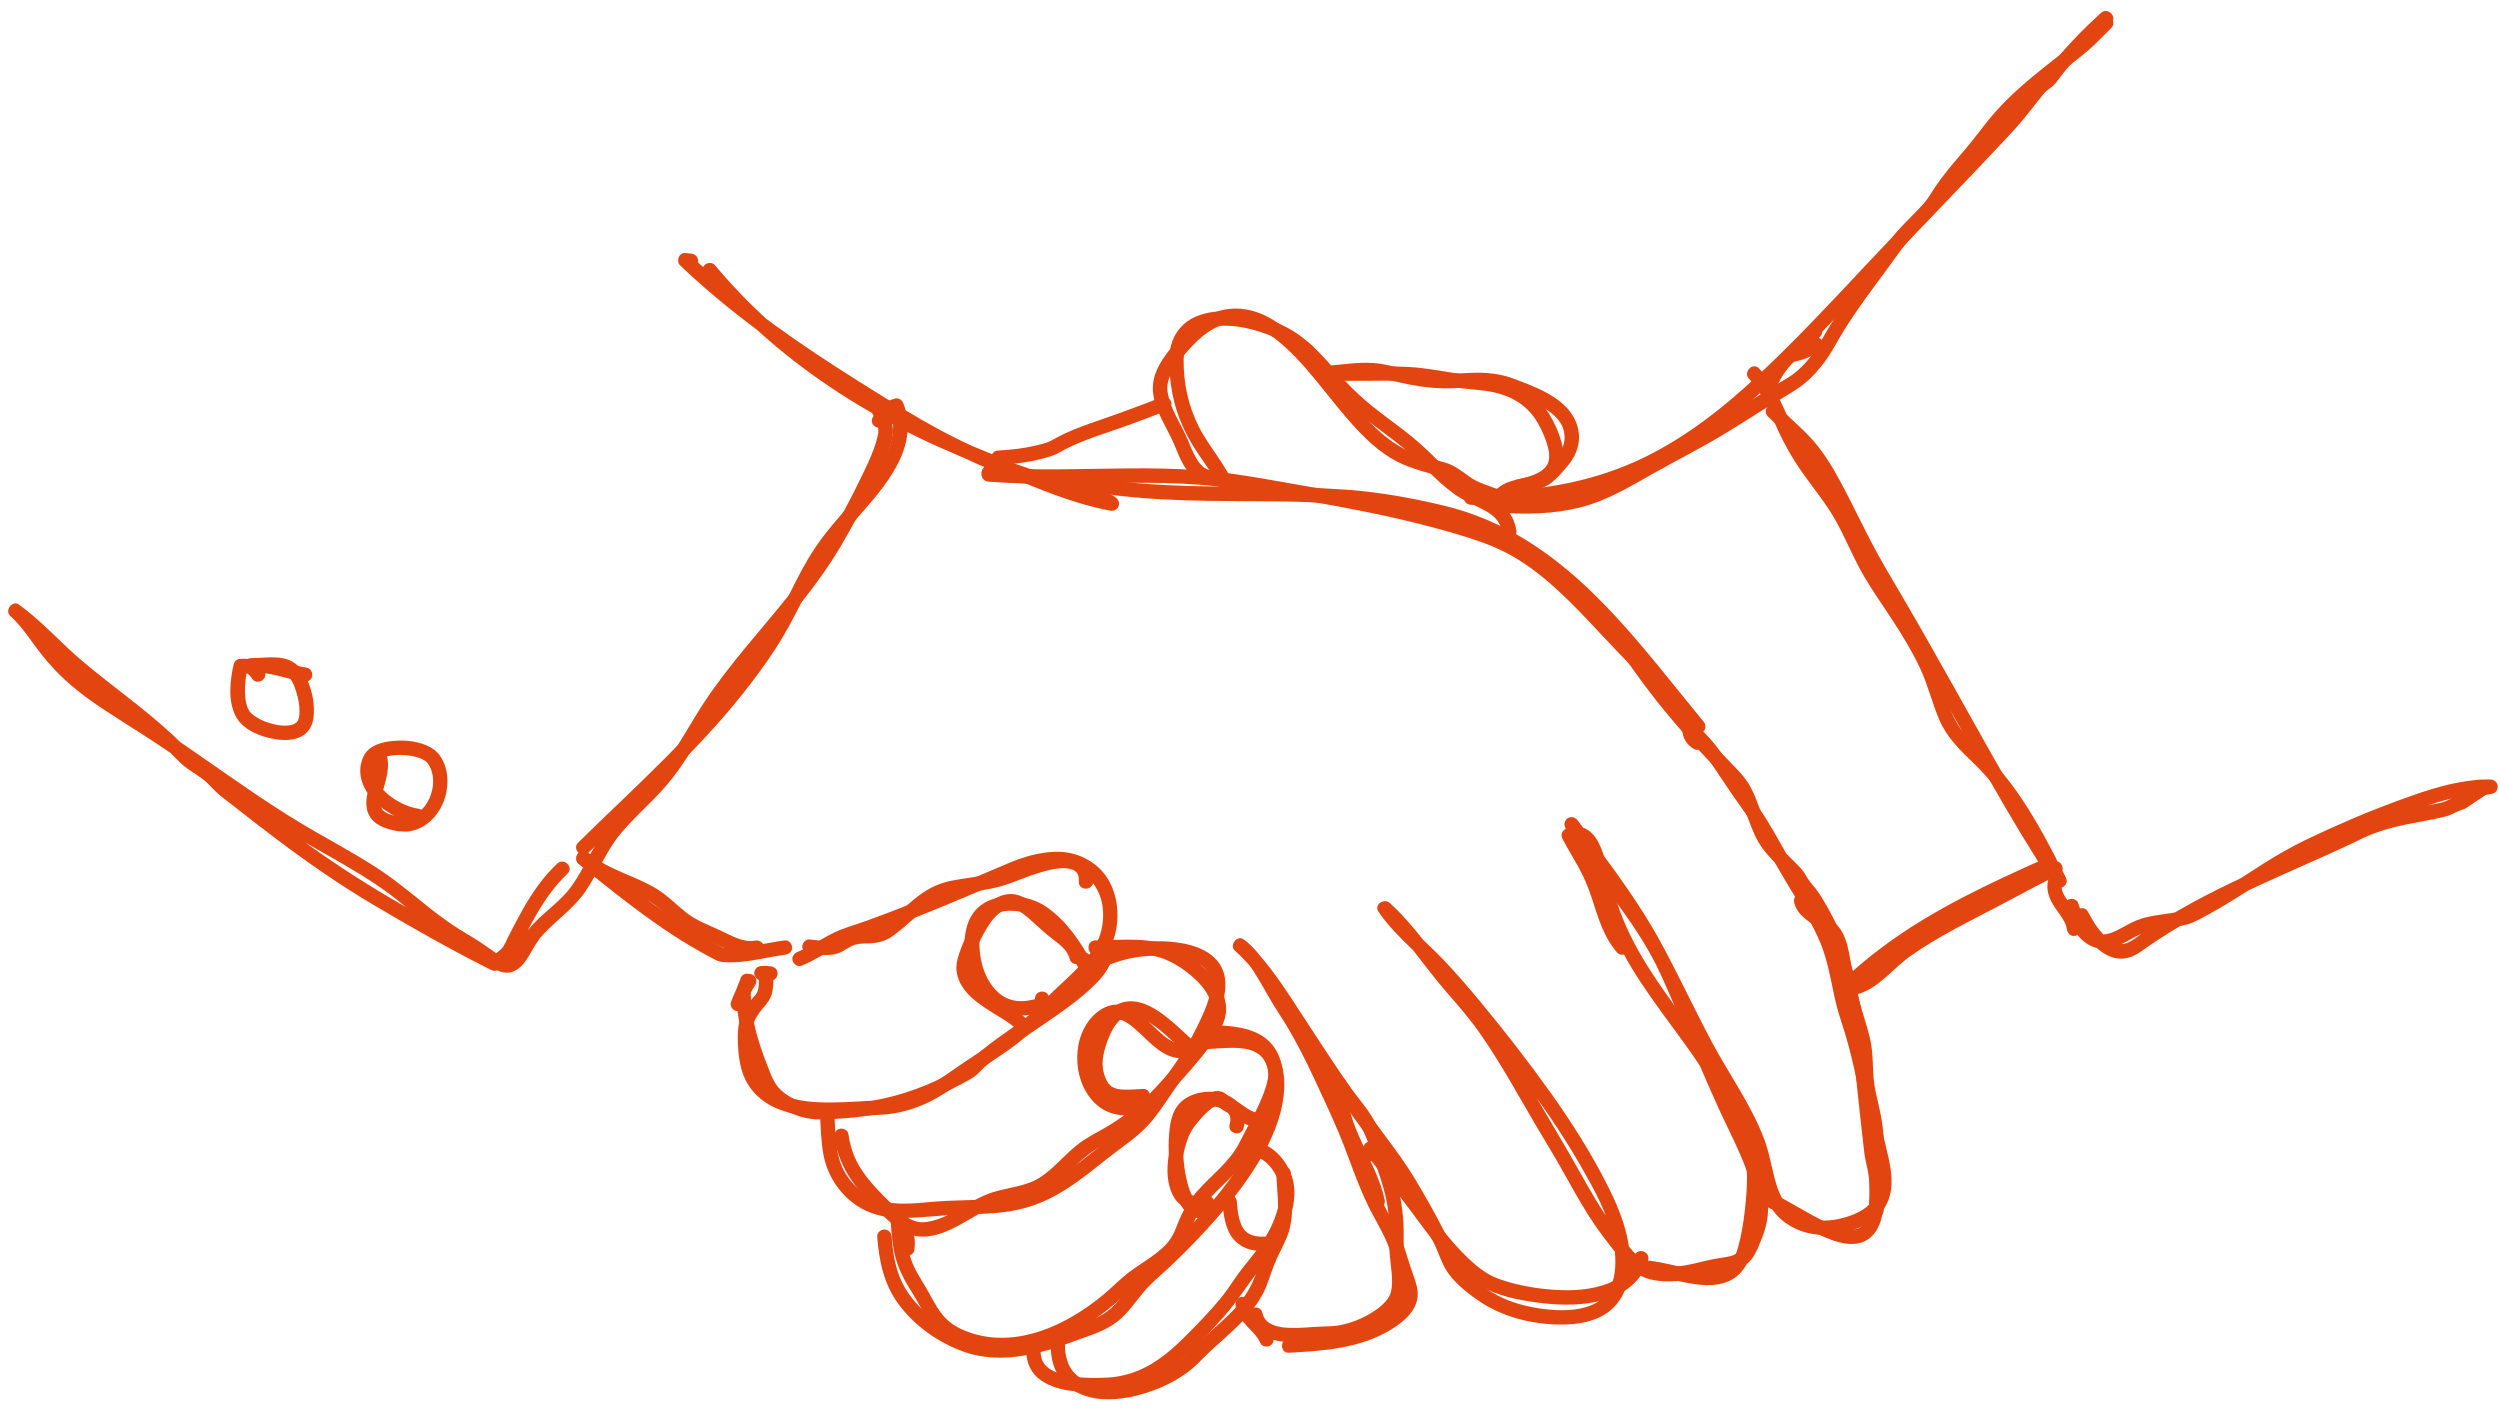 <svg width="143" height="81" viewBox="0 0 143 81" fill="none" xmlns="http://www.w3.org/2000/svg">
<path d="M43.554 56.08C43.725 56.067 43.897 56.076 44.067 56.098C44.124 56.1 44.176 56.088 44.226 56.062C44.277 56.046 44.321 56.017 44.358 55.977C44.399 55.94 44.427 55.896 44.444 55.844C44.469 55.795 44.481 55.742 44.479 55.686C44.474 55.579 44.44 55.468 44.358 55.394C44.331 55.373 44.303 55.351 44.275 55.329C44.211 55.292 44.141 55.273 44.067 55.273C43.897 55.251 43.725 55.242 43.554 55.255C43.498 55.253 43.445 55.265 43.396 55.291C43.344 55.307 43.3 55.336 43.263 55.376C43.223 55.413 43.194 55.458 43.178 55.509C43.152 55.558 43.14 55.611 43.142 55.668C43.147 55.775 43.182 55.885 43.263 55.959C43.34 56.03 43.446 56.088 43.554 56.08Z" fill="#E34511"/>
<path d="M45.845 55.243C46.662 54.908 47.385 54.405 48.183 54.031C48.599 53.836 49.063 53.718 49.497 53.564C49.943 53.406 50.387 53.243 50.831 53.076C52.61 52.405 54.364 51.672 56.114 50.93C56.948 50.577 57.778 50.161 58.643 49.891C59.374 49.662 60.175 49.451 60.947 49.576C62.225 49.784 63.016 50.872 63.092 52.085C63.129 52.688 63.031 53.295 62.773 53.846C62.446 54.545 61.9 55.124 61.353 55.658C60.751 56.246 60.108 56.793 59.538 57.416C58.98 58.027 58.292 58.51 57.62 58.988C56.944 59.468 56.259 59.946 55.661 60.523C55.532 60.647 55.419 60.796 55.267 60.89C55.076 61.008 54.883 61.122 54.687 61.232C54.317 61.44 53.938 61.633 53.553 61.812C52.033 62.516 50.38 62.971 48.71 63.12C48.278 63.159 47.846 63.153 47.413 63.178C47.03 63.201 46.662 63.229 46.281 63.15C45.571 63.001 44.778 62.617 44.369 61.996C44.177 61.705 44.077 61.403 43.946 61.078C43.778 60.661 43.62 60.24 43.482 59.813C43.211 58.979 43.009 58.119 42.962 57.242C42.952 57.064 42.924 56.845 42.966 56.69C43.01 56.529 43.096 56.374 43.144 56.206C43.291 55.695 42.495 55.476 42.349 55.987C42.299 56.16 42.211 56.321 42.164 56.495C42.106 56.712 42.123 56.945 42.133 57.167C42.155 57.648 42.218 58.129 42.31 58.602C42.491 59.528 42.799 60.424 43.151 61.297C43.295 61.656 43.418 62.033 43.625 62.362C43.866 62.747 44.184 63.052 44.562 63.3C45.288 63.777 46.136 64.056 47.009 64.034C48.833 63.987 50.627 63.767 52.361 63.173C53.22 62.878 54.056 62.512 54.855 62.081C55.24 61.873 55.707 61.666 56.008 61.345C56.301 61.034 56.623 60.752 56.959 60.488C57.645 59.947 58.383 59.474 59.072 58.937C59.784 58.382 60.371 57.711 61.028 57.096C62.2 55.998 63.518 54.865 63.836 53.209C64.09 51.885 63.772 50.368 62.682 49.488C62.022 48.955 61.204 48.695 60.357 48.722C59.474 48.75 58.574 48.998 57.765 49.34C55.945 50.112 54.129 50.895 52.293 51.628C51.368 51.997 50.438 52.353 49.502 52.69C49.028 52.859 48.543 53.005 48.074 53.184C47.634 53.352 47.223 53.596 46.816 53.83C46.429 54.053 46.04 54.279 45.626 54.449C45.42 54.533 45.273 54.723 45.338 54.956C45.391 55.151 45.637 55.329 45.845 55.243Z" fill="#E34511"/>
<path d="M46.899 63.68C46.949 64.472 46.953 65.271 47.102 66.054C47.253 66.852 47.604 67.58 48.136 68.195C48.655 68.795 49.332 69.243 50.094 69.467C50.797 69.673 51.544 69.69 52.271 69.651C53.065 69.609 53.855 69.516 54.651 69.485C55.588 69.449 56.528 69.451 57.46 69.33C58.394 69.209 59.268 68.952 60.109 68.526C60.881 68.135 61.591 67.636 62.275 67.11C62.965 66.58 63.633 66.023 64.337 65.513C64.973 65.052 65.552 64.555 66.039 63.935C66.556 63.277 66.993 62.56 67.481 61.88C68.011 61.142 68.557 60.409 68.968 59.594C69.281 58.972 69.595 58.337 69.828 57.68C70.051 57.051 70.197 56.338 70.01 55.681C69.68 54.523 68.467 54.067 67.387 53.916C66.231 53.755 65.025 53.843 63.902 54.162C62.903 54.446 61.838 54.953 61.277 55.871C61.153 56.074 61.059 56.301 61.002 56.533C60.876 57.048 61.671 57.268 61.797 56.752C61.81 56.701 61.824 56.65 61.84 56.6C61.846 56.582 61.89 56.465 61.874 56.502C61.86 56.536 61.916 56.418 61.928 56.394C61.956 56.342 61.986 56.291 62.017 56.242C62.043 56.202 62.07 56.163 62.098 56.125C62.05 56.19 62.129 56.089 62.147 56.068C62.219 55.984 62.297 55.905 62.38 55.831C62.487 55.734 62.496 55.727 62.581 55.666C62.684 55.592 62.791 55.524 62.9 55.46C62.996 55.404 63.094 55.352 63.194 55.303C63.315 55.243 63.401 55.206 63.488 55.171C64.488 54.773 65.5 54.63 66.562 54.667C66.694 54.671 66.826 54.679 66.958 54.691C67.104 54.703 67.18 54.712 67.272 54.726C67.495 54.76 67.718 54.806 67.935 54.869C68.042 54.9 68.147 54.935 68.251 54.974C68.273 54.982 68.295 54.991 68.317 55C68.302 54.994 68.244 54.967 68.315 54.999C68.366 55.023 68.417 55.047 68.468 55.073C68.665 55.175 68.847 55.301 68.991 55.473C69.338 55.887 69.312 56.445 69.184 56.962C69.035 57.565 68.765 58.126 68.495 58.683C68.148 59.399 67.758 60.071 67.299 60.723C66.82 61.404 66.342 62.085 65.872 62.773C65.487 63.336 65.064 63.864 64.548 64.314C63.947 64.838 63.271 65.284 62.645 65.779C61.398 66.766 60.1 67.822 58.547 68.275C56.924 68.749 55.188 68.591 53.52 68.73C52.223 68.837 50.771 69.056 49.592 68.358C48.964 67.986 48.449 67.391 48.158 66.722C47.891 66.11 47.822 65.434 47.782 64.775C47.761 64.41 47.746 64.044 47.724 63.679C47.69 63.153 46.865 63.149 46.899 63.68Z" fill="#E34511"/>
<path d="M50.177 70.737C50.278 72.106 50.554 73.457 51.385 74.582C52.309 75.836 53.626 76.771 55.085 77.305C56.679 77.888 58.394 77.676 59.992 77.211C60.763 76.986 61.509 76.685 62.268 76.422C63.049 76.152 63.758 75.817 64.338 75.213C64.863 74.666 65.265 74.013 65.808 73.481C66.196 73.101 66.612 72.749 67.006 72.375C67.941 71.488 68.842 70.563 69.684 69.587C70.585 68.542 71.433 67.437 72.126 66.242C72.754 65.159 73.263 63.983 73.42 62.732C73.561 61.613 73.393 60.277 72.404 59.581C71.589 59.007 70.468 59.087 69.526 59.154C69.283 59.172 69.04 59.191 68.797 59.205C68.27 59.235 68.266 60.06 68.797 60.029C69.272 60.002 69.746 59.955 70.222 59.941C70.704 59.926 71.075 59.933 71.495 60.056C71.543 60.071 71.591 60.087 71.639 60.104C71.663 60.112 71.687 60.122 71.71 60.131C71.642 60.103 71.702 60.129 71.715 60.135C71.81 60.182 71.9 60.233 71.988 60.293C72.062 60.343 71.987 60.283 72.052 60.345C72.088 60.38 72.126 60.414 72.161 60.451C72.18 60.471 72.25 60.554 72.242 60.544C72.243 60.544 72.302 60.633 72.325 60.67C72.574 61.086 72.645 61.647 72.637 62.167C72.62 63.222 72.225 64.296 71.726 65.258C71.142 66.385 70.401 67.429 69.599 68.411C68.799 69.389 67.935 70.314 67.035 71.201C66.218 72.006 65.3 72.729 64.585 73.63C64.154 74.172 63.736 74.773 63.139 75.146C62.514 75.535 61.769 75.714 61.086 75.973C59.634 76.523 58.037 76.99 56.469 76.807C55.077 76.643 53.7 75.839 52.716 74.866C52.268 74.422 51.884 73.927 51.604 73.361C51.343 72.831 51.196 72.25 51.103 71.669C51.054 71.36 51.025 71.049 51.002 70.737C50.986 70.515 50.824 70.325 50.59 70.325C50.379 70.325 50.16 70.514 50.177 70.737Z" fill="#E34511"/>
<path d="M58.719 77.026C58.644 77.691 58.844 78.366 59.361 78.811C59.849 79.232 60.485 79.434 61.112 79.533C62.563 79.762 64.155 79.7 65.513 79.117C66.38 78.745 67.147 78.173 67.84 77.54C68.623 76.825 69.363 76.04 70.063 75.244C70.782 74.425 71.345 73.499 72.025 72.651C72.357 72.236 72.696 71.822 72.985 71.374C73.25 70.964 73.462 70.522 73.643 70.068C74.04 69.077 74.232 67.981 73.777 66.979C73.387 66.12 72.552 65.274 71.542 65.326C71.014 65.354 71.011 66.179 71.542 66.151C72.215 66.116 72.75 66.735 73.031 67.323C73.376 68.045 73.202 68.868 72.943 69.597C72.638 70.455 72.141 71.193 71.576 71.9C71.259 72.297 70.934 72.691 70.649 73.112C70.382 73.505 70.122 73.895 69.819 74.263C69.176 75.043 68.463 75.771 67.748 76.486C67.143 77.091 66.494 77.655 65.749 78.081C65.034 78.488 64.24 78.743 63.418 78.792C62.885 78.823 62.347 78.829 61.815 78.79C61.255 78.749 60.602 78.638 60.131 78.356C60.067 78.318 60.004 78.278 59.946 78.232C60.007 78.28 59.944 78.23 59.93 78.217C59.9 78.188 59.868 78.16 59.838 78.13C59.822 78.113 59.806 78.095 59.789 78.078C59.773 78.06 59.758 78.042 59.742 78.023C59.77 78.06 59.77 78.059 59.742 78.021C59.704 77.966 59.672 77.909 59.639 77.851C59.63 77.834 59.596 77.76 59.627 77.832C59.612 77.798 59.6 77.761 59.589 77.726C59.565 77.651 59.546 77.574 59.535 77.496C59.545 77.569 59.533 77.479 59.532 77.461C59.53 77.41 59.526 77.359 59.526 77.308C59.526 77.214 59.534 77.12 59.544 77.026C59.57 76.805 59.337 76.614 59.132 76.614C58.888 76.614 58.745 76.804 58.719 77.026Z" fill="#E34511"/>
<path d="M70.618 27.844C70.129 26.577 69.159 25.579 68.555 24.372C67.968 23.199 67.686 21.881 67.704 20.57C67.706 20.466 67.712 20.363 67.722 20.259C67.73 20.183 67.717 20.276 67.73 20.202C67.739 20.149 67.749 20.096 67.761 20.044C67.781 19.956 67.805 19.87 67.835 19.785C67.843 19.762 67.881 19.666 67.867 19.698C67.855 19.727 67.902 19.627 67.915 19.602C67.953 19.53 67.996 19.463 68.04 19.396C68.09 19.317 68.022 19.41 68.066 19.358C68.095 19.324 68.124 19.29 68.154 19.258C68.204 19.206 68.257 19.158 68.31 19.11C68.385 19.043 68.285 19.124 68.344 19.082C68.38 19.057 68.416 19.032 68.454 19.008C68.52 18.966 68.588 18.927 68.658 18.892C68.689 18.877 68.72 18.863 68.751 18.849C68.821 18.816 68.761 18.845 68.747 18.85C68.768 18.842 68.79 18.833 68.811 18.826C68.974 18.767 69.139 18.721 69.309 18.688C69.351 18.68 69.393 18.673 69.436 18.666C69.508 18.654 69.39 18.669 69.493 18.659C69.588 18.649 69.683 18.64 69.778 18.636C69.962 18.627 70.147 18.628 70.331 18.638C70.73 18.66 71.007 18.704 71.425 18.801C71.811 18.891 72.19 19.009 72.559 19.152C72.604 19.169 72.648 19.187 72.692 19.205C72.771 19.237 72.703 19.208 72.76 19.234C72.845 19.271 72.93 19.309 73.013 19.349C73.179 19.429 73.342 19.514 73.501 19.607C73.644 19.689 73.783 19.778 73.917 19.874C73.949 19.896 73.98 19.92 74.011 19.943C74.07 19.986 73.972 19.908 74.043 19.968C74.159 20.067 74.274 20.165 74.386 20.268C75.431 21.23 76.268 22.389 77.334 23.33C78.378 24.252 79.571 24.99 80.609 25.918C81.576 26.783 82.425 27.814 83.546 28.492C83.945 28.734 84.38 28.908 84.793 29.125C85.178 29.327 85.519 29.546 85.728 29.899C85.846 30.098 85.903 30.314 85.938 30.551C85.97 30.772 86.249 30.893 86.445 30.839C86.681 30.774 86.766 30.553 86.733 30.332C86.653 29.793 86.395 29.294 85.984 28.933C85.612 28.605 85.17 28.387 84.725 28.175C84.241 27.944 83.781 27.695 83.361 27.357C82.821 26.923 82.334 26.428 81.838 25.944C81.336 25.454 80.813 25.004 80.256 24.577C79.688 24.141 79.105 23.723 78.546 23.275C77.966 22.81 77.421 22.309 76.915 21.764C76.412 21.223 75.939 20.655 75.423 20.127C74.775 19.463 74.081 18.923 73.232 18.546C72.436 18.192 71.602 17.953 70.736 17.849C69.946 17.755 69.118 17.796 68.381 18.116C67.679 18.421 67.167 19.024 66.979 19.767C66.844 20.301 66.866 20.866 66.909 21.41C66.966 22.123 67.096 22.832 67.317 23.512C67.537 24.186 67.836 24.839 68.206 25.444C68.573 26.044 69.002 26.603 69.372 27.202C69.542 27.477 69.706 27.761 69.822 28.064C69.902 28.271 70.1 28.415 70.329 28.352C70.528 28.297 70.698 28.053 70.618 27.844Z" fill="#E34511"/>
<path d="M84.125 28.872C85.805 28.963 87.486 28.845 89.142 28.555C90.579 28.305 91.981 27.944 93.331 27.384C95.881 26.327 98.14 24.728 100.201 22.907C102.277 21.075 104.158 19.038 106.085 17.054C107.306 15.797 108.485 14.496 109.697 13.23C110.913 11.961 112.133 10.697 113.342 9.422C113.949 8.783 114.552 8.141 115.151 7.496C115.755 6.844 116.289 6.126 116.843 5.432C116.956 5.291 117.049 5.195 117.197 5.094C117.389 4.964 117.528 4.835 117.666 4.648C117.892 4.342 118.129 4.043 118.375 3.752C118.866 3.17 119.392 2.62 119.938 2.09C120.206 1.83 120.479 1.576 120.753 1.323C121.144 0.963 120.56 0.381 120.17 0.74C119.038 1.782 117.969 2.877 117.044 4.11C116.942 4.245 116.868 4.323 116.728 4.417C116.567 4.526 116.433 4.633 116.311 4.785C116.029 5.138 115.747 5.491 115.465 5.844C115.182 6.197 114.904 6.55 114.596 6.882C114.3 7.201 114.003 7.519 113.706 7.836C111.321 10.376 108.878 12.861 106.498 15.405C104.558 17.48 102.602 19.561 100.525 21.501C98.572 23.323 96.453 24.993 94.041 26.167C91.352 27.476 88.299 28.074 85.317 28.079C84.92 28.08 84.522 28.068 84.125 28.047C83.595 28.018 83.596 28.843 84.125 28.872Z" fill="#E34511"/>
<path d="M57.087 26.596C57.736 26.558 58.385 26.497 59.023 26.375C59.34 26.314 59.653 26.237 59.961 26.141C60.109 26.094 60.261 26.048 60.404 25.985C60.575 25.909 60.734 25.801 60.9 25.715C62.06 25.114 63.329 24.761 64.553 24.316C65.273 24.054 65.989 23.782 66.702 23.502C66.909 23.421 67.053 23.226 66.99 22.995C66.936 22.798 66.691 22.625 66.483 22.707C65.259 23.187 64.026 23.642 62.783 24.068C62.154 24.283 61.536 24.509 60.931 24.786C60.641 24.918 60.369 25.082 60.085 25.224C59.817 25.357 59.493 25.425 59.202 25.494C58.508 25.66 57.799 25.73 57.087 25.77C56.56 25.801 56.556 26.626 57.087 26.596Z" fill="#E34511"/>
<path d="M74.841 20.546C75.372 20.546 75.373 19.721 74.841 19.721C74.311 19.721 74.309 20.546 74.841 20.546Z" fill="#E34511"/>
<path d="M75.748 21.758C76.546 21.71 77.34 21.578 78.141 21.576C78.967 21.573 79.758 21.826 80.563 21.985C81.428 22.156 82.282 22.245 83.164 22.204C83.955 22.167 84.769 22.065 85.555 22.213C86.119 22.319 86.665 22.561 87.195 22.779C87.627 22.957 88.146 23.205 88.566 23.498C88.736 23.617 88.92 23.775 89.081 23.956C89.154 24.039 89.181 24.072 89.253 24.187C89.283 24.236 89.312 24.286 89.339 24.338C89.379 24.416 89.377 24.412 89.394 24.459C89.577 24.967 89.517 25.491 89.17 25.964C88.934 26.285 88.636 26.572 88.357 26.855C88.126 27.087 87.832 27.195 87.519 27.268C86.795 27.438 86.049 27.495 85.511 28.076C85.151 28.466 85.733 29.05 86.094 28.66C86.534 28.184 87.231 28.194 87.82 28.043C88.171 27.953 88.502 27.807 88.785 27.578C89.072 27.346 89.329 27.046 89.572 26.768C90.069 26.202 90.391 25.556 90.308 24.785C90.244 24.197 89.972 23.677 89.558 23.259C88.769 22.464 87.662 22.076 86.64 21.68C85.846 21.373 85.035 21.292 84.189 21.325C83.312 21.359 82.441 21.45 81.567 21.326C81.056 21.254 80.552 21.145 80.049 21.034C79.569 20.927 79.092 20.803 78.6 20.766C77.647 20.694 76.698 20.877 75.749 20.933C75.221 20.965 75.217 21.789 75.748 21.758Z" fill="#E34511"/>
<path d="M56.46 27.422C58.092 27.653 59.747 27.686 61.374 27.956C62.237 28.1 63.095 28.252 63.965 28.352C64.83 28.453 65.699 28.52 66.568 28.566C68.24 28.654 69.914 28.659 71.587 28.669C72.431 28.674 73.275 28.68 74.119 28.698C74.908 28.716 75.69 28.766 76.477 28.816C76.872 28.842 77.266 28.847 77.66 28.887C78.042 28.925 78.423 28.971 78.803 29.026C79.631 29.145 80.453 29.297 81.27 29.475C82.616 29.767 83.929 30.108 85.183 30.691C87.5 31.769 89.486 33.403 91.253 35.23C93.045 37.082 94.627 39.122 96.253 41.118C96.452 41.361 96.65 41.603 96.851 41.845C96.993 42.017 97.287 41.992 97.434 41.845C97.604 41.675 97.576 41.434 97.434 41.262C95.781 39.267 94.208 37.203 92.45 35.297C90.698 33.397 88.738 31.642 86.453 30.408C85.278 29.773 84.023 29.278 82.726 28.956C81.147 28.565 79.534 28.266 77.917 28.089C77.123 28.002 76.322 27.976 75.524 27.922C74.707 27.866 73.884 27.866 73.065 27.856C71.381 27.835 69.697 27.847 68.013 27.799C66.296 27.75 64.576 27.641 62.876 27.382C62.02 27.252 61.173 27.082 60.311 26.985C59.482 26.892 58.649 26.835 57.819 26.756C57.438 26.72 57.058 26.68 56.68 26.627C56.46 26.595 56.237 26.68 56.172 26.915C56.119 27.108 56.238 27.391 56.46 27.422Z" fill="#E34511"/>
<path d="M97.291 42.117C97.133 42.02 97.058 41.923 97.058 41.745C96.852 41.863 96.645 41.982 96.438 42.101C97.124 42.573 97.627 43.293 98.088 43.973C98.579 44.698 99.052 45.429 99.567 46.138C100.195 47.003 100.727 47.933 101.251 48.864C101.762 49.773 102.288 50.669 102.841 51.553C103.395 52.439 103.936 53.354 104.282 54.345C104.644 55.384 104.789 56.486 105.059 57.549C105.196 58.089 105.386 58.612 105.546 59.145C105.706 59.673 105.844 60.207 105.97 60.743C106.228 61.84 106.434 62.948 106.669 64.05C106.862 64.951 107.121 65.84 107.286 66.747C107.404 67.394 107.452 68.095 107.118 68.638C106.743 69.25 105.915 69.551 105.225 69.712C104.472 69.887 103.639 69.868 102.945 69.495C102.605 69.312 102.283 69.054 102.061 68.735C101.831 68.406 101.691 68.032 101.579 67.65C101.333 66.807 101.213 65.938 100.897 65.115C100.153 63.172 98.923 61.478 97.946 59.654C96.89 57.681 95.96 55.641 94.874 53.682C93.808 51.761 92.518 49.994 91.209 48.234C90.889 47.804 90.569 47.373 90.253 46.94C90.122 46.761 89.895 46.672 89.689 46.792C89.495 46.906 89.43 47.163 89.541 47.356C90.503 49.04 91.714 50.558 92.835 52.135C93.393 52.92 93.93 53.722 94.398 54.565C94.906 55.478 95.312 56.447 95.727 57.405C96.588 59.4 97.4 61.417 98.303 63.393C98.703 64.269 99.144 65.127 99.529 66.01C99.891 66.84 100.216 67.733 100.292 68.642C100.358 69.433 100.187 70.153 99.879 70.877C99.817 71.023 99.75 71.168 99.674 71.307C99.639 71.371 99.602 71.434 99.561 71.494C99.493 71.596 99.644 71.42 99.524 71.541C99.484 71.581 99.446 71.624 99.401 71.657C99.121 71.865 98.726 71.906 98.391 71.955C97.452 72.093 96.562 72.439 95.605 72.464C95.172 72.475 94.719 72.454 94.311 72.292C94.026 72.179 93.8 71.991 93.582 71.76C92.992 71.137 92.457 70.43 91.976 69.721C91.413 68.893 90.918 68.023 90.429 67.151C89.465 65.434 88.445 63.75 87.457 62.047C86.474 60.352 85.454 58.667 84.196 57.158C83.575 56.412 82.918 55.703 82.32 54.937C81.723 54.17 81.142 53.391 80.495 52.665C80.179 52.311 79.847 51.972 79.496 51.653C79.167 51.355 78.568 51.749 78.848 52.153C79.408 52.962 80.099 53.655 80.809 54.332C81.537 55.026 82.238 55.737 82.905 56.491C84.288 58.053 85.584 59.698 86.84 61.363C88.083 63.011 89.267 64.709 90.302 66.496C91.251 68.134 92.296 69.956 92.392 71.893C92.43 72.651 92.325 73.553 91.806 74.12C91.382 74.585 90.781 74.797 90.144 74.891C89.503 74.986 88.74 74.944 88.103 74.848C87.259 74.722 86.424 74.502 85.667 74.102C84.939 73.716 84.25 73.186 83.694 72.576C83.424 72.278 83.269 71.929 83.118 71.561C82.926 71.091 82.713 70.631 82.48 70.181C82.012 69.276 81.503 68.383 80.982 67.507C80.456 66.625 79.849 65.796 79.233 64.975C77.938 63.251 76.722 61.482 75.545 59.675C74.991 58.825 74.438 57.975 73.881 57.127C73.347 56.317 72.795 55.514 72.165 54.775C71.871 54.43 71.559 54.102 71.223 53.799C71.056 54.015 70.889 54.231 70.723 54.447C71.357 54.906 71.802 55.696 72.198 56.372C72.415 56.743 72.623 57.12 72.847 57.488C73.103 57.909 73.382 58.314 73.634 58.738C74.199 59.687 74.694 60.676 75.162 61.675C75.638 62.691 76.115 63.711 76.554 64.743C76.985 65.757 77.331 66.803 77.749 67.822C77.963 68.342 78.191 68.856 78.454 69.354C78.692 69.806 78.946 70.25 79.17 70.71C79.393 71.165 79.563 71.633 79.694 72.123C79.805 72.54 79.977 72.938 80.112 73.347C80.172 73.529 80.233 73.716 80.261 73.906C80.284 74.06 80.279 74.152 80.216 74.317C80.124 74.557 79.847 74.84 79.594 75.04C78.88 75.603 78.113 75.896 77.263 76.123C76.108 76.431 74.915 76.488 73.727 76.553C73.199 76.581 73.196 77.406 73.727 77.377C75.731 77.269 77.815 77.125 79.571 76.051C80.256 75.633 81 75.026 81.088 74.172C81.133 73.741 80.968 73.291 80.826 72.892C80.667 72.444 80.528 71.998 80.388 71.543C80.065 70.497 79.476 69.578 78.995 68.604C78.485 67.572 78.115 66.48 77.703 65.407C77.282 64.312 76.785 63.25 76.3 62.183C75.823 61.133 75.333 60.088 74.778 59.077C74.233 58.084 73.598 57.146 73.032 56.165C72.522 55.282 71.98 54.343 71.139 53.734C70.76 53.46 70.293 54.071 70.639 54.382C72.084 55.683 73.078 57.409 74.133 59.02C75.353 60.883 76.552 62.761 77.885 64.546C78.514 65.389 79.159 66.22 79.744 67.094C80.331 67.972 80.837 68.904 81.351 69.826C81.601 70.273 81.842 70.726 82.061 71.19C82.271 71.637 82.419 72.119 82.662 72.549C83.082 73.291 83.833 73.885 84.52 74.366C85.919 75.347 87.695 75.777 89.39 75.765C90.139 75.76 90.904 75.646 91.58 75.307C92.266 74.963 92.762 74.362 93.003 73.637C93.642 71.706 92.847 69.595 91.983 67.871C91.035 65.98 89.896 64.191 88.67 62.469C87.43 60.731 86.114 59.042 84.756 57.395C84.063 56.556 83.353 55.73 82.605 54.94C81.923 54.22 81.17 53.572 80.487 52.855C80.152 52.503 79.837 52.136 79.56 51.737C79.344 51.903 79.128 52.07 78.912 52.236C80.405 53.589 81.475 55.311 82.796 56.816C83.452 57.563 84.09 58.304 84.66 59.12C85.235 59.942 85.762 60.795 86.273 61.657C86.783 62.519 87.276 63.391 87.782 64.255C88.292 65.126 88.825 65.983 89.321 66.863C89.825 67.756 90.316 68.657 90.864 69.526C91.393 70.366 91.996 71.139 92.623 71.907C93.105 72.499 93.641 73.002 94.406 73.182C95.438 73.425 96.551 73.249 97.556 72.969C97.974 72.853 98.387 72.79 98.814 72.719C99.237 72.648 99.652 72.522 99.984 72.24C100.268 72.001 100.434 71.655 100.579 71.322C100.731 70.974 100.872 70.619 100.975 70.254C101.513 68.358 100.632 66.382 99.829 64.699C98.903 62.757 98.048 60.789 97.212 58.807C96.387 56.851 95.608 54.858 94.46 53.064C93.389 51.391 92.124 49.854 91.029 48.198C90.758 47.787 90.498 47.368 90.253 46.94C90.016 47.079 89.778 47.218 89.541 47.357C90.872 49.18 92.276 50.957 93.457 52.884C94.665 54.856 95.632 56.963 96.684 59.018C97.179 59.983 97.703 60.928 98.26 61.857C98.811 62.774 99.368 63.691 99.818 64.663C100.023 65.106 100.207 65.563 100.338 66.034C100.457 66.462 100.541 66.898 100.644 67.331C100.855 68.22 101.155 69.102 101.856 69.728C103.234 70.961 105.356 70.846 106.888 69.951C107.617 69.525 108.069 68.847 108.172 68.011C108.269 67.221 108.075 66.413 107.889 65.65C107.358 63.468 107.02 61.234 106.387 59.078C106.227 58.531 106.029 57.996 105.884 57.445C105.739 56.889 105.626 56.326 105.505 55.765C105.389 55.226 105.269 54.683 105.09 54.161C104.908 53.633 104.677 53.122 104.419 52.627C103.913 51.657 103.29 50.756 102.738 49.812C102.185 48.867 101.673 47.898 101.101 46.964C100.584 46.119 99.975 45.341 99.432 44.514C98.921 43.736 98.423 42.941 97.805 42.242C97.521 41.921 97.207 41.632 96.854 41.389C96.59 41.207 96.234 41.45 96.234 41.745C96.233 42.218 96.477 42.587 96.874 42.829C97.329 43.106 97.743 42.393 97.291 42.117Z" fill="#E34511"/>
<path d="M105.427 56.925C107.067 57.089 108.061 55.557 109.232 54.72C110.879 53.543 112.724 52.672 114.507 51.725C115.595 51.147 116.684 50.571 117.779 50.006C118.251 49.762 117.834 49.05 117.363 49.294C115.514 50.248 113.67 51.216 111.835 52.197C110.974 52.656 110.122 53.135 109.307 53.673C108.631 54.118 108.058 54.645 107.455 55.18C106.878 55.693 106.226 56.18 105.427 56.1C105.205 56.078 105.014 56.306 105.014 56.512C105.014 56.754 105.204 56.902 105.427 56.925Z" fill="#E34511"/>
<path d="M70.677 74.695C70.741 75.168 71.05 75.559 71.365 75.898C71.512 76.055 71.664 76.206 71.804 76.369C71.822 76.389 71.838 76.409 71.855 76.429C71.861 76.436 71.866 76.443 71.872 76.45C71.899 76.484 71.894 76.477 71.856 76.428C71.857 76.454 71.924 76.521 71.939 76.543C71.998 76.632 72.049 76.724 72.09 76.822C72.175 77.021 72.484 77.08 72.654 76.97C72.862 76.836 72.893 76.619 72.802 76.406C72.631 76.002 72.301 75.686 72.004 75.373C71.934 75.299 71.864 75.224 71.798 75.145C71.785 75.13 71.725 75.036 71.706 75.033C71.743 75.082 71.749 75.089 71.723 75.054C71.718 75.047 71.713 75.04 71.708 75.033C71.693 75.012 71.678 74.991 71.664 74.969C71.635 74.927 71.609 74.883 71.584 74.838C71.572 74.816 71.56 74.793 71.549 74.77C71.543 74.759 71.538 74.747 71.533 74.735C71.52 74.707 71.526 74.72 71.55 74.775C71.555 74.745 71.51 74.662 71.502 74.63C71.488 74.579 71.479 74.528 71.472 74.476C71.443 74.261 71.157 74.126 70.965 74.188C70.729 74.264 70.645 74.465 70.677 74.695Z" fill="#E34511"/>
<path d="M61.601 54.893C61.613 54.985 61.625 55.077 61.637 55.168C61.894 55.099 62.15 55.029 62.406 54.96C61.756 53.803 60.979 52.652 59.872 51.885C59.021 51.295 57.799 51.11 56.809 51.421C54.444 52.166 55.002 55.603 56.267 57.092C56.645 57.537 57.162 57.876 57.733 58.01C58.377 58.161 59.045 58.077 59.668 57.876C59.794 57.835 59.935 57.729 59.956 57.588C59.974 57.471 59.992 57.353 60.009 57.236C60.042 57.016 59.954 56.793 59.721 56.729C59.526 56.675 59.247 56.795 59.214 57.017C59.196 57.134 59.179 57.251 59.161 57.368C59.257 57.273 59.353 57.176 59.449 57.081C59.026 57.217 58.536 57.308 58.123 57.248C57.713 57.19 57.361 57.016 57.066 56.737C56.417 56.124 56.116 55.245 56.039 54.37C55.965 53.538 56.085 52.597 56.886 52.267C57.62 51.964 58.606 52.078 59.258 52.468C60.35 53.121 61.086 54.294 61.694 55.376C61.88 55.708 62.518 55.589 62.462 55.168C62.45 55.077 62.438 54.985 62.425 54.893C62.396 54.673 62.257 54.481 62.013 54.481C61.813 54.481 61.571 54.671 61.601 54.893Z" fill="#E34511"/>
<path d="M68.471 59.733C67.834 59.159 67.23 58.55 66.541 58.036C65.918 57.572 65.147 57.153 64.344 57.305C63.38 57.488 62.882 58.475 62.562 59.303C62.159 60.346 62.055 61.68 62.842 62.58C63.478 63.308 64.524 63.147 65.381 63.113C65.91 63.092 65.913 62.267 65.381 62.288C65.015 62.303 64.648 62.338 64.281 62.326C64.005 62.317 63.782 62.286 63.565 62.133C63.624 62.175 63.517 62.092 63.517 62.092C63.496 62.072 63.475 62.051 63.455 62.03C63.398 61.969 63.385 61.948 63.337 61.868C63.229 61.688 63.162 61.491 63.117 61.286C63.007 60.79 63.103 60.275 63.258 59.8C63.398 59.37 63.584 58.915 63.865 58.557C63.952 58.446 64.091 58.312 64.171 58.259C64.321 58.16 64.348 58.15 64.525 58.108C64.603 58.09 64.551 58.101 64.532 58.104C64.57 58.099 64.61 58.096 64.65 58.095C64.716 58.094 64.783 58.096 64.849 58.104C64.782 58.096 64.952 58.126 64.982 58.134C65.066 58.155 65.147 58.182 65.228 58.212C65.311 58.244 65.484 58.332 65.606 58.403C65.763 58.494 65.915 58.596 66.062 58.703C66.715 59.178 67.286 59.774 67.888 60.317C68.281 60.671 68.866 60.09 68.471 59.733Z" fill="#E34511"/>
<path d="M71.871 63.638C71.617 63.594 71.412 63.451 71.204 63.304C70.976 63.144 70.755 62.992 70.504 62.868C70.314 62.775 70.157 62.56 69.934 62.467C69.675 62.358 69.413 62.414 69.167 62.526C68.736 62.722 68.378 63.098 68.069 63.448C67.837 63.712 67.6 63.988 67.428 64.295C67.079 64.916 66.9 65.627 66.817 66.33C66.736 67.015 66.769 67.764 67.095 68.387C67.51 69.181 68.362 69.382 69.187 69.205C69.706 69.094 69.487 68.298 68.968 68.41C68.802 68.445 68.74 68.458 68.543 68.451C68.507 68.45 68.471 68.447 68.434 68.444C68.535 68.453 68.424 68.442 68.407 68.438C68.333 68.421 68.26 68.402 68.189 68.374C68.29 68.414 68.136 68.34 68.11 68.325C68.088 68.313 68.068 68.298 68.047 68.284C68.133 68.343 68.053 68.289 68.037 68.273C67.993 68.231 67.952 68.189 67.912 68.144C67.845 68.067 67.959 68.217 67.903 68.13C67.881 68.096 67.858 68.062 67.837 68.026C67.805 67.971 67.777 67.914 67.752 67.855C67.792 67.948 67.724 67.767 67.714 67.736C67.674 67.603 67.645 67.465 67.626 67.326C67.639 67.425 67.624 67.304 67.624 67.291C67.621 67.253 67.617 67.216 67.615 67.18C67.61 67.104 67.607 67.028 67.606 66.953C67.605 66.797 67.612 66.642 67.626 66.487C67.642 66.298 67.644 66.288 67.68 66.088C67.711 65.922 67.748 65.757 67.793 65.594C67.83 65.462 67.871 65.331 67.918 65.202C67.942 65.134 67.968 65.068 67.995 65.002C67.958 65.091 68.002 64.986 68.008 64.974C68.027 64.933 68.046 64.893 68.066 64.853C68.116 64.752 68.171 64.652 68.234 64.557C68.34 64.395 68.34 64.406 68.463 64.255C68.712 63.951 68.991 63.628 69.303 63.402C69.343 63.374 69.383 63.347 69.424 63.322C69.439 63.314 69.576 63.242 69.523 63.264C69.56 63.249 69.602 63.244 69.637 63.228C69.588 63.25 69.636 63.244 69.611 63.221C69.76 63.357 69.947 63.512 70.141 63.604C70.66 63.85 71.065 64.333 71.653 64.433C71.872 64.471 72.097 64.375 72.16 64.145C72.214 63.947 72.092 63.675 71.871 63.638Z" fill="#E34511"/>
<path d="M69.923 68.739C69.965 69.332 70.036 69.934 70.293 70.477C70.525 70.966 70.955 71.319 71.473 71.466C71.826 71.567 72.205 71.579 72.569 71.553C72.784 71.537 72.992 71.374 72.981 71.14C72.972 70.93 72.799 70.711 72.569 70.728C72.414 70.739 72.259 70.744 72.104 70.736C72.04 70.733 71.976 70.726 71.912 70.721C71.885 70.718 71.995 70.735 71.911 70.719C71.875 70.713 71.84 70.707 71.805 70.699C71.751 70.687 71.697 70.673 71.645 70.657C71.617 70.648 71.591 70.638 71.564 70.629C71.478 70.599 71.622 70.659 71.564 70.63C71.516 70.606 71.468 70.584 71.422 70.556C71.403 70.545 71.384 70.533 71.365 70.521C71.356 70.515 71.347 70.508 71.338 70.502C71.28 70.465 71.347 70.501 71.36 70.521C71.338 70.487 71.285 70.458 71.254 70.428C71.218 70.393 71.188 70.353 71.152 70.317C71.117 70.281 71.205 70.391 71.177 70.349C71.171 70.34 71.163 70.332 71.157 70.323C71.145 70.305 71.132 70.287 71.12 70.268C71.09 70.221 71.062 70.173 71.036 70.123C71.025 70.103 71.015 70.082 71.005 70.061C70.959 69.964 71.01 70.06 71.004 70.064C71.007 70.061 70.951 69.921 70.945 69.906C70.907 69.792 70.877 69.676 70.852 69.559C70.838 69.492 70.825 69.425 70.814 69.358C70.808 69.321 70.802 69.283 70.796 69.246C70.782 69.149 70.802 69.299 70.794 69.227C70.775 69.064 70.759 68.902 70.748 68.739C70.733 68.524 70.569 68.316 70.335 68.326C70.125 68.336 69.907 68.508 69.923 68.739Z" fill="#E34511"/>
<path d="M56.532 27.55C59.186 27.756 61.848 27.639 64.507 27.617C65.851 27.607 67.197 27.622 68.538 27.72C69.855 27.816 71.148 28.034 72.449 28.254C74.982 28.684 77.518 29.109 80.023 29.686C81.302 29.981 82.573 30.316 83.828 30.704C84.86 31.024 85.835 31.392 86.76 31.959C88.531 33.045 89.977 34.571 91.388 36.076C91.748 36.46 92.107 36.845 92.47 37.225C92.637 37.4 92.805 37.574 92.975 37.746C93.194 37.969 93.36 38.222 93.542 38.476C94.249 39.468 95.004 40.426 95.794 41.354C96.615 42.318 97.476 43.249 98.362 44.155C98.78 44.583 99.178 44.972 99.457 45.509C99.703 45.983 99.867 46.491 100.054 46.989C100.252 47.517 100.469 48.047 100.801 48.507C101.145 48.984 101.567 49.384 101.983 49.796C102.154 49.966 102.365 50.143 102.5 50.343C102.663 50.583 102.797 50.834 102.98 51.061C103.35 51.52 103.655 52.023 103.943 52.539C105.164 54.725 105.596 57.293 105.934 59.746C106.107 61.001 106.233 62.263 106.367 63.523C106.436 64.175 106.507 64.828 106.585 65.48C106.622 65.788 106.646 66.104 106.718 66.406C106.795 66.73 106.862 67.058 106.907 67.388C106.991 68.012 106.993 68.645 106.917 69.27C106.891 69.492 107.126 69.683 107.33 69.683C107.575 69.683 107.715 69.493 107.742 69.27C107.824 68.6 107.806 67.931 107.714 67.262C107.629 66.631 107.474 66.017 107.398 65.383C107.243 64.075 107.117 62.763 106.969 61.453C106.825 60.172 106.66 58.892 106.426 57.623C106.192 56.346 105.916 55.042 105.454 53.825C105.241 53.267 104.987 52.724 104.699 52.201C104.399 51.655 104.084 51.073 103.671 50.606C103.505 50.42 103.374 50.21 103.249 49.995C103.103 49.745 102.887 49.535 102.683 49.33C102.285 48.927 101.848 48.55 101.513 48.09C100.845 47.173 100.666 46.008 100.131 45.02C99.84 44.483 99.435 44.071 99.011 43.639C98.553 43.172 98.101 42.697 97.658 42.216C96.811 41.295 95.995 40.345 95.224 39.36C94.844 38.874 94.477 38.378 94.122 37.874C93.959 37.643 93.81 37.418 93.611 37.217C93.414 37.018 93.22 36.816 93.027 36.614C91.573 35.09 90.181 33.487 88.514 32.186C87.679 31.534 86.786 30.958 85.812 30.534C84.682 30.041 83.468 29.718 82.28 29.399C79.755 28.719 77.184 28.235 74.609 27.79C73.299 27.564 71.99 27.317 70.674 27.127C69.313 26.931 67.942 26.836 66.569 26.804C63.883 26.742 61.197 26.901 58.511 26.827C57.85 26.809 57.19 26.776 56.531 26.725C56.002 26.684 56.005 27.509 56.532 27.55Z" fill="#E34511"/>
<path d="M43.41 55.816C43.413 55.979 43.414 56.141 43.403 56.304C43.394 56.451 43.393 56.48 43.356 56.621C43.345 56.661 43.332 56.699 43.319 56.738C43.299 56.796 43.349 56.677 43.322 56.728C43.315 56.742 43.31 56.756 43.302 56.77C43.282 56.803 43.261 56.837 43.24 56.871C43.185 56.96 43.263 56.852 43.206 56.916C42.89 57.27 42.574 57.644 42.398 58.09C42.195 58.6 42.185 59.198 42.21 59.739C42.234 60.266 42.294 60.816 42.458 61.32C42.785 62.322 43.524 63.033 44.486 63.429C45.401 63.805 46.428 63.882 47.406 63.886C48.353 63.89 49.298 63.81 50.244 63.773C51.599 63.719 52.844 63.298 53.983 62.568C54.619 62.162 55.219 61.703 55.85 61.289C56.51 60.857 57.177 60.435 57.814 59.969C58.105 59.756 58.394 59.537 58.669 59.303C58.74 59.244 58.605 59.349 58.664 59.307C58.691 59.288 58.717 59.268 58.743 59.248C58.804 59.204 58.865 59.161 58.926 59.118C59.248 58.893 59.575 58.676 59.899 58.456C60.718 57.898 61.534 57.324 62.27 56.659C62.866 56.121 63.553 55.431 63.642 54.59C63.659 54.423 63.644 54.252 63.596 54.092C63.445 53.584 62.649 53.8 62.801 54.311C62.811 54.345 62.816 54.381 62.826 54.415C62.806 54.346 62.824 54.363 62.824 54.426C62.825 54.458 62.824 54.489 62.823 54.521C62.823 54.539 62.82 54.558 62.819 54.576C62.82 54.55 62.837 54.498 62.821 54.55C62.799 54.62 62.783 54.693 62.76 54.764C62.732 54.853 62.78 54.73 62.748 54.796C62.728 54.835 62.71 54.875 62.689 54.913C62.498 55.267 62.311 55.469 62.011 55.77C61.35 56.431 60.631 56.949 59.867 57.48C59.271 57.893 58.645 58.273 58.078 58.727C56.926 59.649 55.654 60.39 54.453 61.243C53.418 61.976 52.386 62.637 51.116 62.861C50.608 62.95 50.09 62.95 49.576 62.977C49.125 63.002 48.675 63.03 48.224 63.046C47.276 63.081 46.323 63.078 45.433 62.865C44.984 62.758 44.642 62.635 44.266 62.399C43.937 62.192 43.662 61.916 43.461 61.564C43.253 61.202 43.147 60.771 43.089 60.348C43.019 59.838 42.99 59.246 43.07 58.766C43.089 58.651 43.114 58.538 43.15 58.427C43.156 58.409 43.205 58.289 43.176 58.352C43.204 58.292 43.237 58.235 43.271 58.179C43.397 57.965 43.486 57.847 43.631 57.681C43.884 57.391 44.104 57.113 44.178 56.724C44.234 56.425 44.241 56.12 44.236 55.816C44.226 55.286 43.401 55.284 43.41 55.816Z" fill="#E34511"/>
<path d="M46.303 54.56C46.961 54.625 47.625 54.734 48.231 54.397C48.474 54.262 48.687 54.089 48.962 54.022C49.226 53.959 49.502 53.974 49.771 53.959C50.091 53.941 50.399 53.89 50.693 53.758C50.957 53.641 51.19 53.449 51.416 53.272C51.828 52.95 52.206 52.588 52.602 52.247C52.972 51.928 53.365 51.635 53.809 51.426C54.35 51.173 54.969 51.108 55.553 51.02C56.199 50.923 56.849 50.829 57.474 50.629C58.119 50.423 58.736 50.139 59.384 49.941C59.922 49.777 60.572 49.6 61.086 49.679C61.182 49.694 61.327 49.733 61.387 49.761C61.455 49.793 61.523 49.844 61.571 49.893C61.603 49.926 61.649 50.001 61.668 50.056C61.711 50.183 61.713 50.297 61.709 50.434C61.691 50.965 62.516 50.964 62.533 50.434C62.551 49.899 62.356 49.389 61.889 49.099C61.482 48.846 60.958 48.808 60.493 48.861C59.812 48.937 59.154 49.133 58.511 49.366C57.85 49.605 57.211 49.88 56.52 50.025C55.84 50.168 55.148 50.237 54.465 50.369C53.89 50.479 53.348 50.694 52.858 51.016C52.399 51.318 51.989 51.686 51.58 52.052C51.381 52.23 51.181 52.407 50.974 52.576C50.772 52.741 50.55 52.932 50.308 53.033C50.016 53.155 49.685 53.136 49.375 53.15C48.997 53.166 48.632 53.224 48.293 53.399C48.034 53.532 47.805 53.746 47.511 53.797C47.119 53.865 46.693 53.774 46.303 53.735C46.081 53.713 45.89 53.941 45.89 54.148C45.891 54.389 46.081 54.538 46.303 54.56Z" fill="#E34511"/>
<path d="M42.606 57.54C42.646 57.427 42.69 57.315 42.736 57.204C42.722 57.237 42.708 57.27 42.694 57.303C42.838 56.963 43.01 56.637 43.21 56.327C43.328 56.146 43.253 55.864 43.062 55.763C42.857 55.654 42.623 55.717 42.498 55.911C42.214 56.351 41.987 56.827 41.811 57.321C41.738 57.524 41.893 57.781 42.099 57.828C42.33 57.881 42.528 57.758 42.606 57.54Z" fill="#E34511"/>
<path d="M47.731 65.075C47.929 66.434 48.623 67.57 49.546 68.562C49.986 69.036 50.447 69.505 50.938 69.927C51.32 70.255 51.748 70.563 52.248 70.677C53.551 70.975 54.823 70.102 55.894 69.493C56.238 69.297 56.587 69.124 56.965 69.004C57.328 68.889 57.701 68.811 58.072 68.728C58.774 68.57 59.456 68.368 60.056 67.956C61.084 67.25 61.814 66.189 62.93 65.604C64.233 64.922 65.445 64.069 66.475 63.016C66.86 62.622 67.217 62.199 67.584 61.789C67.972 61.358 68.355 60.922 68.718 60.47C69.081 60.018 69.438 59.552 69.721 59.045C69.971 58.598 70.172 58.105 70.132 57.583C70.033 56.301 68.944 55.289 67.929 54.63C67.385 54.276 66.788 54.008 66.148 53.882C65.378 53.729 64.591 53.734 63.81 53.76C63.427 53.773 63.043 53.788 62.66 53.789C62.129 53.79 62.128 54.615 62.66 54.614C64.034 54.61 65.558 54.354 66.847 54.966C67.33 55.196 67.786 55.498 68.188 55.851C68.586 56.202 68.972 56.616 69.181 57.112C69.281 57.348 69.325 57.57 69.309 57.814C69.305 57.884 69.287 57.97 69.263 58.054C69.251 58.098 69.237 58.142 69.221 58.185C69.212 58.21 69.202 58.236 69.192 58.261C69.168 58.322 69.192 58.263 69.176 58.3C68.966 58.764 68.671 59.187 68.365 59.591C67.764 60.389 67.071 61.111 66.415 61.863C65.51 62.9 64.456 63.772 63.271 64.472C62.697 64.811 62.107 65.088 61.586 65.509C61.13 65.877 60.729 66.305 60.3 66.701C59.894 67.076 59.448 67.434 58.926 67.633C58.245 67.894 57.511 67.976 56.815 68.187C55.482 68.592 54.411 69.678 53.015 69.896C52.663 69.951 52.321 69.88 52 69.692C51.569 69.44 51.203 69.063 50.833 68.696C49.98 67.852 49.123 66.966 48.742 65.799C48.641 65.491 48.572 65.176 48.526 64.856C48.493 64.635 48.214 64.514 48.019 64.568C47.782 64.633 47.698 64.854 47.731 65.075Z" fill="#E34511"/>
<path d="M52.293 71.533C52.443 70.693 52.117 69.931 51.686 69.225C51.484 68.895 50.888 69.008 50.917 69.433C50.965 70.105 50.996 70.781 51.113 71.446C51.224 72.071 51.446 72.667 51.747 73.225C51.922 73.55 52.129 73.855 52.314 74.174C52.486 74.472 52.648 74.776 52.826 75.071C53.189 75.671 53.636 76.223 54.254 76.574C56.955 78.108 60.194 77.126 62.587 75.479C63.183 75.069 63.751 74.615 64.282 74.124C64.544 73.881 64.795 73.63 65.084 73.417C65.383 73.195 65.695 72.992 66.003 72.783C66.636 72.353 67.274 71.89 67.69 71.235C68.072 70.634 68.212 69.92 68.599 69.32C69.342 68.17 70.549 67.411 71.318 66.274C71.632 65.809 71.862 65.278 72.123 64.782C72.424 64.21 72.716 63.635 72.963 63.038C73.172 62.535 73.374 61.982 73.368 61.43C73.361 60.827 73.147 60.216 72.766 59.75C72.078 58.91 70.906 58.719 69.886 58.659C69.63 58.644 69.374 58.637 69.118 58.633C68.587 58.624 68.587 59.449 69.118 59.458C70.047 59.474 71.04 59.479 71.802 59.98C72.132 60.197 72.37 60.549 72.478 60.982C72.535 61.21 72.559 61.44 72.528 61.674C72.537 61.61 72.515 61.744 72.511 61.761C72.499 61.823 72.485 61.884 72.469 61.945C72.436 62.076 72.397 62.205 72.353 62.333C71.997 63.376 71.409 64.322 70.923 65.306C70.351 66.463 69.284 67.212 68.452 68.164C67.982 68.703 67.642 69.281 67.384 69.947C67.271 70.237 67.161 70.525 66.996 70.791C66.81 71.091 66.555 71.338 66.284 71.562C65.759 71.999 65.158 72.335 64.614 72.746C64.061 73.162 63.586 73.666 63.052 74.105C61.05 75.751 58.29 77.085 55.665 76.282C55.036 76.09 54.437 75.805 53.996 75.304C53.58 74.831 53.31 74.242 52.994 73.702C52.674 73.157 52.321 72.639 52.114 72.036C51.935 71.513 51.86 70.98 51.814 70.435C51.786 70.102 51.766 69.768 51.742 69.434C51.486 69.503 51.23 69.572 50.974 69.642C51.273 70.132 51.605 70.717 51.498 71.314C51.459 71.533 51.557 71.758 51.786 71.821C51.986 71.876 52.254 71.754 52.293 71.533Z" fill="#E34511"/>
<path d="M60.095 76.806C60.084 77.46 60.196 78.144 60.551 78.705C60.868 79.206 61.336 79.558 61.882 79.774C63.009 80.221 64.347 80.045 65.476 79.701C66.647 79.343 67.794 78.751 68.649 77.861C69.885 76.574 71.456 75.56 72.279 73.925C72.534 73.418 72.671 72.88 72.879 72.356C73.097 71.806 73.4 71.295 73.62 70.745C74.09 69.565 73.843 68.347 73.836 67.118C73.833 66.588 73.008 66.587 73.011 67.118C73.017 68.115 73.251 69.166 72.96 70.14C72.82 70.609 72.586 71.04 72.375 71.478C72.154 71.936 72.002 72.403 71.834 72.88C71.561 73.653 71.114 74.338 70.553 74.932C69.977 75.543 69.32 76.073 68.707 76.647C68.423 76.912 68.159 77.199 67.878 77.468C67.661 77.675 67.527 77.777 67.323 77.918C67.089 78.08 66.845 78.226 66.593 78.358C66.322 78.501 66.074 78.612 65.841 78.703C65.294 78.915 64.724 79.072 64.142 79.158C64.012 79.177 64.224 79.149 64.094 79.164C64.054 79.169 64.015 79.173 63.975 79.177C63.91 79.184 63.845 79.19 63.78 79.194C63.639 79.204 63.497 79.209 63.356 79.208C63.219 79.207 63.082 79.2 62.946 79.187C62.922 79.184 62.898 79.181 62.873 79.179C62.753 79.166 62.958 79.193 62.839 79.175C62.769 79.164 62.699 79.152 62.629 79.137C62.493 79.109 62.359 79.072 62.228 79.027C62.196 79.016 62.164 79.004 62.133 78.992C62.028 78.953 62.209 79.028 62.107 78.982C62.047 78.954 61.987 78.925 61.929 78.894C61.871 78.862 61.814 78.829 61.76 78.793C61.732 78.775 61.706 78.756 61.679 78.737C61.612 78.692 61.725 78.782 61.646 78.713C61.542 78.622 61.445 78.529 61.356 78.424C61.307 78.365 61.35 78.417 61.359 78.428C61.332 78.393 61.306 78.356 61.281 78.318C61.244 78.26 61.209 78.201 61.176 78.14C61.163 78.114 61.15 78.088 61.137 78.061C61.129 78.045 61.08 77.928 61.113 78.012C61.085 77.942 61.061 77.872 61.039 77.8C60.929 77.44 60.912 77.197 60.919 76.806C60.928 76.275 60.103 76.275 60.095 76.806Z" fill="#E34511"/>
<path d="M71.411 75.3C71.764 76.698 73.307 76.83 74.509 76.77C75.071 76.742 75.629 76.691 76.192 76.677C76.896 76.661 77.591 76.429 78.228 76.14C78.889 75.841 79.54 75.425 79.987 74.844C80.456 74.235 80.466 73.51 80.41 72.773C80.381 72.391 80.333 72.012 80.307 71.63C80.277 71.194 80.299 70.755 80.29 70.319C80.268 69.292 80.103 68.312 79.802 67.331C79.629 66.769 79.432 66.216 79.231 65.664C79.04 65.137 78.871 64.594 78.604 64.098C78.153 63.26 77.452 62.593 76.958 61.782C76.743 61.43 76.199 61.581 76.189 61.991C76.13 64.5 77.888 66.476 78.408 68.842C78.521 69.36 79.317 69.141 79.203 68.623C78.703 66.346 76.957 64.394 77.014 61.991C76.758 62.06 76.501 62.129 76.245 62.199C76.659 62.879 77.213 63.452 77.651 64.113C78.148 64.864 78.399 65.761 78.694 66.605C79.003 67.49 79.311 68.401 79.409 69.338C79.495 70.171 79.426 71.008 79.499 71.84C79.556 72.498 79.716 73.296 79.56 73.907C79.502 74.133 79.368 74.329 79.186 74.517C78.974 74.739 78.733 74.918 78.473 75.078C77.916 75.421 77.297 75.672 76.655 75.799C76.224 75.885 75.65 75.865 75.152 75.902C74.829 75.927 74.505 75.95 74.181 75.957C73.889 75.963 73.511 75.95 73.293 75.912C72.975 75.857 72.784 75.799 72.547 75.636C72.489 75.596 72.615 75.699 72.525 75.619C72.497 75.594 72.469 75.569 72.442 75.541C72.424 75.523 72.407 75.504 72.391 75.485C72.314 75.397 72.426 75.546 72.362 75.445C72.264 75.294 72.251 75.258 72.207 75.081C72.077 74.567 71.281 74.785 71.411 75.3Z" fill="#E34511"/>
<path d="M78.665 66.151C78.706 66.033 78.746 65.915 78.787 65.797C78.557 65.858 78.327 65.918 78.097 65.979C78.708 66.758 79.338 67.523 79.954 68.299C80.51 68.999 81.033 69.721 81.567 70.438C82.068 71.109 82.597 71.761 83.19 72.353C83.739 72.901 84.356 73.43 85.063 73.762C86.037 74.219 87.155 74.416 88.215 74.539C89.362 74.672 90.565 74.676 91.687 74.375C92.882 74.054 93.925 73.305 94.273 72.071C94.417 71.56 93.621 71.341 93.478 71.852C93.405 72.111 93.359 72.223 93.213 72.454C93.102 72.63 92.999 72.752 92.804 72.923C92.696 73.018 92.702 73.013 92.581 73.093C92.483 73.159 92.381 73.219 92.276 73.274C92.051 73.393 91.918 73.444 91.652 73.526C90.635 73.84 89.558 73.846 88.468 73.741C87.568 73.654 86.57 73.462 85.667 73.128C85.02 72.888 84.458 72.426 83.964 71.955C83.403 71.422 82.896 70.831 82.427 70.216C81.84 69.448 81.283 68.659 80.683 67.9C80.021 67.061 79.34 66.237 78.681 65.395C78.474 65.132 78.081 65.317 77.992 65.577C77.951 65.695 77.91 65.814 77.87 65.932C77.798 66.142 77.953 66.382 78.158 66.439C78.384 66.502 78.592 66.363 78.665 66.151Z" fill="#E34511"/>
<path d="M93.875 72.912C94.305 72.907 94.552 72.96 94.973 73.047C95.402 73.136 95.828 73.243 96.257 73.331C97.113 73.506 98.052 73.647 98.881 73.286C99.921 72.833 100.214 71.712 100.412 70.695C100.562 69.924 100.655 69.14 100.703 68.356C100.748 67.63 100.772 66.901 100.668 66.18C100.489 64.938 99.83 63.826 99.261 62.729C98.607 61.466 97.799 60.291 96.966 59.141C95.338 56.892 93.583 54.684 92.635 52.041C92.427 51.46 92.226 50.867 92.072 50.27C91.974 49.889 91.898 49.503 91.79 49.125C91.57 48.352 91.183 47.368 90.259 47.279C90.043 47.258 89.822 47.301 89.621 47.38C89.368 47.478 89.24 47.732 89.374 47.985C89.666 48.537 89.996 49.068 90.296 49.615C90.591 50.154 90.832 50.708 91.024 51.291C91.395 52.422 91.704 53.579 92.507 54.493C92.654 54.66 92.94 54.643 93.09 54.493C93.256 54.327 93.238 54.078 93.09 53.91C92.346 53.062 92.111 51.922 91.756 50.883C91.35 49.697 90.669 48.67 90.087 47.569C90.004 47.771 89.922 47.973 89.84 48.175C89.93 48.14 90.024 48.108 90.12 48.095C90.043 48.105 90.148 48.099 90.174 48.098C90.191 48.097 90.209 48.099 90.226 48.1C90.17 48.097 90.187 48.089 90.232 48.103C90.268 48.115 90.305 48.123 90.341 48.137C90.273 48.111 90.328 48.132 90.358 48.151C90.37 48.159 90.461 48.223 90.424 48.193C90.393 48.168 90.477 48.244 90.495 48.263C90.523 48.292 90.55 48.323 90.576 48.355C90.528 48.296 90.594 48.385 90.607 48.404C90.66 48.485 90.706 48.57 90.749 48.656C90.796 48.753 90.806 48.777 90.829 48.839C90.866 48.938 90.901 49.038 90.933 49.139C91.051 49.511 91.134 49.892 91.223 50.271C91.342 50.774 91.505 51.267 91.667 51.757C92.081 53.009 92.629 54.201 93.309 55.331C94.01 56.495 94.815 57.592 95.619 58.687C96.425 59.785 97.233 60.885 97.937 62.053C98.287 62.636 98.595 63.239 98.907 63.843C99.164 64.341 99.433 64.839 99.62 65.37C100.055 66.606 99.943 67.967 99.803 69.248C99.725 69.956 99.604 70.664 99.416 71.352C99.302 71.768 99.138 72.102 98.832 72.365C98.782 72.408 98.854 72.356 98.778 72.405C98.746 72.425 98.715 72.446 98.683 72.466C98.645 72.488 98.606 72.508 98.567 72.528C98.545 72.539 98.522 72.55 98.499 72.559C98.538 72.543 98.525 72.549 98.493 72.56C98.41 72.59 98.326 72.615 98.239 72.635C98.195 72.645 98.151 72.653 98.107 72.661C98.016 72.678 98.118 72.665 98.023 72.672C97.832 72.686 97.642 72.69 97.451 72.678C97.352 72.672 97.253 72.662 97.153 72.652C97.132 72.649 97.11 72.646 97.089 72.644C97.15 72.652 97.077 72.642 97.069 72.641C97.01 72.633 96.952 72.624 96.894 72.614C96.055 72.474 95.239 72.22 94.393 72.118C94.221 72.097 94.049 72.085 93.875 72.088C93.344 72.095 93.343 72.92 93.875 72.912Z" fill="#E34511"/>
<path d="M101.41 69.145C101.94 69.145 101.941 68.32 101.41 68.32C100.879 68.32 100.878 69.145 101.41 69.145Z" fill="#E34511"/>
<path d="M101.202 69.089C102.393 69.681 103.492 70.464 104.75 70.918C105.272 71.107 105.872 71.243 106.421 71.09C107.022 70.923 107.397 70.42 107.574 69.845C107.698 69.446 107.736 69.016 107.744 68.6C107.756 67.987 107.742 67.374 107.739 66.761C107.736 66.125 107.768 65.481 107.726 64.847C107.691 64.322 107.593 63.806 107.476 63.294C107.353 62.753 107.214 62.213 107.17 61.658C107.121 61.038 107.132 60.415 107.039 59.797C106.947 59.189 106.742 58.597 106.571 58.007C106.397 57.408 106.208 56.808 106.069 56.199C105.94 55.636 105.878 55.06 105.764 54.495C105.655 53.956 105.507 53.411 105.144 52.985C104.854 52.645 104.459 52.407 104.094 52.157C103.923 52.039 103.804 51.957 103.658 51.811C103.521 51.673 103.46 51.573 103.421 51.401C103.304 50.883 102.509 51.102 102.626 51.62C102.809 52.426 103.615 52.781 104.211 53.239C104.475 53.442 104.669 53.666 104.782 53.998C104.943 54.467 105.018 54.961 105.097 55.448C105.281 56.581 105.616 57.668 105.932 58.77C106.092 59.325 106.245 59.864 106.284 60.443C106.325 61.041 106.321 61.639 106.412 62.233C106.569 63.249 106.908 64.216 106.915 65.254C106.919 65.865 106.913 66.476 106.916 67.088C106.919 67.668 106.943 68.254 106.91 68.833C106.891 69.165 106.849 69.486 106.713 69.809C106.745 69.733 106.675 69.883 106.663 69.904C106.634 69.957 106.601 70.007 106.567 70.056C106.531 70.108 106.632 69.986 106.564 70.057C106.543 70.079 106.524 70.102 106.503 70.123C106.482 70.143 106.46 70.162 106.438 70.182C106.368 70.245 106.511 70.137 106.431 70.186C106.384 70.216 106.336 70.243 106.286 70.269C106.204 70.312 106.351 70.247 106.295 70.265C106.272 70.272 106.251 70.28 106.228 70.287C106.174 70.304 106.118 70.314 106.062 70.325C106.183 70.302 106.002 70.328 105.966 70.329C105.909 70.331 105.852 70.33 105.796 70.326C105.766 70.324 105.588 70.301 105.696 70.318C105.558 70.296 105.423 70.265 105.289 70.227C104.635 70.041 104.078 69.738 103.446 69.388C102.837 69.051 102.241 68.687 101.617 68.377C101.144 68.141 100.726 68.852 101.202 69.089Z" fill="#E34511"/>
<path d="M69.228 26.894C69.054 26.857 68.918 26.793 68.796 26.682C68.647 26.546 68.545 26.405 68.44 26.231C68.227 25.875 68.09 25.512 67.933 25.137C67.558 24.241 66.924 23.384 66.784 22.404C66.728 22.006 66.831 21.679 67.022 21.325C67.249 20.904 67.54 20.521 67.856 20.163C68.453 19.483 69.15 18.788 70.051 18.552C71.097 18.279 72.082 18.716 72.901 19.345C73.79 20.027 74.543 20.876 75.253 21.737C76.028 22.677 76.76 23.652 77.594 24.541C78.359 25.357 79.203 26.11 80.24 26.558C80.694 26.753 81.162 26.903 81.638 27.035C82.142 27.175 82.639 27.267 83.078 27.566C83.504 27.856 83.88 28.18 84.361 28.378C84.772 28.546 85.211 28.652 85.606 28.855C85.792 28.951 85.922 29.039 86.049 29.198C86.187 29.372 86.487 29.343 86.632 29.198C86.804 29.026 86.771 28.79 86.632 28.615C86.32 28.223 85.815 28.029 85.359 27.865C84.895 27.698 84.483 27.57 84.08 27.284C83.61 26.949 83.186 26.601 82.618 26.446C82.104 26.305 81.585 26.177 81.081 26.004C80.01 25.638 79.165 24.977 78.383 24.174C77.489 23.254 76.718 22.229 75.906 21.239C75.14 20.306 74.331 19.41 73.37 18.673C72.419 17.944 71.317 17.499 70.103 17.699C69.047 17.874 68.201 18.583 67.49 19.34C66.817 20.057 66.047 20.969 65.952 21.989C65.852 23.07 66.534 24.11 66.989 25.038C67.178 25.424 67.317 25.826 67.52 26.253C67.728 26.692 67.995 27.113 68.389 27.408C68.572 27.544 68.784 27.642 69.008 27.689C69.526 27.799 69.748 27.004 69.228 26.894Z" fill="#E34511"/>
<path d="M75.576 21.784C76.389 21.784 77.201 21.784 78.014 21.783C78.816 21.783 79.625 21.756 80.427 21.799C81.136 21.837 81.836 21.95 82.536 22.062C83.261 22.177 83.984 22.258 84.715 22.325C85.746 22.419 86.761 22.768 87.479 23.538C87.845 23.931 88.102 24.41 88.309 24.903C88.404 25.128 88.486 25.36 88.544 25.598C88.601 25.826 88.614 25.884 88.612 26.104C88.612 26.158 88.609 26.211 88.604 26.265C88.612 26.178 88.6 26.291 88.592 26.325C88.583 26.368 88.57 26.41 88.557 26.453C88.525 26.56 88.573 26.445 88.53 26.521C88.508 26.559 88.489 26.599 88.465 26.635C88.453 26.654 88.44 26.672 88.428 26.691C88.393 26.74 88.491 26.622 88.419 26.7C88.354 26.77 88.288 26.838 88.213 26.897C88.272 26.851 88.159 26.933 88.141 26.945C88.089 26.979 88.036 27.01 87.982 27.039C87.866 27.102 87.786 27.138 87.685 27.177C87.388 27.289 87.08 27.367 86.769 27.432C86.551 27.478 86.425 27.734 86.481 27.939C86.543 28.166 86.77 28.273 86.989 28.228C87.923 28.031 89.056 27.659 89.362 26.64C89.494 26.203 89.436 25.724 89.317 25.291C89.162 24.724 88.91 24.15 88.597 23.653C87.942 22.61 86.908 21.931 85.717 21.654C85.025 21.494 84.315 21.487 83.613 21.395C82.847 21.295 82.088 21.148 81.321 21.055C80.384 20.94 79.444 20.959 78.501 20.959C77.526 20.959 76.551 20.959 75.577 20.959C75.046 20.959 75.045 21.784 75.576 21.784Z" fill="#E34511"/>
<path d="M85.802 29.319C87.308 29.439 88.841 29.398 90.316 29.043C91.866 28.671 93.223 27.844 94.598 27.067C95.991 26.281 97.42 25.567 98.786 24.731C99.456 24.322 100.118 23.899 100.782 23.48C101.467 23.048 102.185 22.656 102.856 22.204C103.438 21.812 103.913 21.306 104.334 20.75C104.783 20.156 105.107 19.488 105.501 18.859C106.299 17.581 107.217 16.385 108.106 15.171C108.557 14.554 108.977 13.925 109.509 13.374C110.016 12.849 110.563 12.355 110.99 11.758C111.201 11.461 111.377 11.139 111.589 10.843C111.794 10.558 112.012 10.283 112.236 10.013C112.696 9.457 113.178 8.919 113.628 8.354C114.082 7.784 114.505 7.2 115.005 6.668C115.492 6.148 116.017 5.665 116.56 5.204C117.111 4.737 117.68 4.291 118.248 3.845C118.841 3.381 119.435 2.931 119.967 2.398C120.232 2.134 120.497 1.869 120.763 1.604C121.139 1.229 120.556 0.646 120.179 1.021C119.647 1.551 119.135 2.099 118.547 2.567C117.978 3.02 117.402 3.464 116.834 3.917C115.732 4.798 114.665 5.728 113.773 6.826C113.307 7.4 112.873 7.994 112.393 8.557C111.926 9.105 111.455 9.649 111.024 10.226C110.807 10.516 110.603 10.815 110.415 11.124C110.23 11.428 109.999 11.691 109.755 11.949C109.265 12.468 108.733 12.946 108.295 13.512C107.812 14.137 107.366 14.794 106.896 15.43C106.454 16.03 106.011 16.628 105.585 17.24C105.164 17.845 104.761 18.462 104.392 19.101C104.21 19.416 104.047 19.738 103.838 20.037C103.65 20.304 103.451 20.561 103.228 20.8C103.005 21.04 102.763 21.264 102.496 21.453C102.176 21.679 101.822 21.864 101.488 22.069C100.82 22.478 100.158 22.9 99.495 23.318C98.842 23.73 98.186 24.139 97.518 24.529C96.818 24.939 96.096 25.305 95.382 25.69C94.692 26.061 94.013 26.453 93.33 26.836C92.644 27.219 91.955 27.629 91.218 27.906C89.833 28.427 88.349 28.587 86.877 28.552C86.518 28.544 86.16 28.523 85.802 28.494C85.58 28.477 85.39 28.697 85.39 28.907C85.39 29.144 85.579 29.301 85.802 29.319Z" fill="#E34511"/>
<path d="M100.997 21.372C100.984 21.49 100.971 21.608 100.957 21.726C100.911 22.128 101.558 22.295 101.726 21.934C101.991 21.363 102.336 20.961 102.777 20.519C103.211 20.083 103.68 19.682 104.117 19.248C103.922 19.054 103.728 18.859 103.533 18.665C103.266 18.932 103 19.198 102.733 19.465C102.575 19.623 102.575 19.891 102.733 20.049C102.891 20.207 103.158 20.207 103.316 20.049C103.583 19.782 103.85 19.515 104.117 19.248C104.274 19.09 104.274 18.822 104.117 18.665C103.958 18.506 103.692 18.507 103.533 18.665C102.639 19.555 101.558 20.344 101.013 21.518C101.27 21.587 101.526 21.656 101.782 21.726C101.795 21.608 101.809 21.49 101.822 21.372C101.847 21.15 101.615 20.959 101.41 20.959C101.166 20.959 101.023 21.149 100.997 21.372Z" fill="#E34511"/>
<path d="M102.596 20.693C103.138 20.601 103.661 20.376 104.125 20.083C104.274 19.989 104.372 19.794 104.315 19.618C104.262 19.455 104.101 19.299 103.917 19.315C103.799 19.325 103.681 19.335 103.563 19.345C103.452 19.354 103.352 19.384 103.271 19.465C103.199 19.537 103.146 19.654 103.15 19.757C103.159 19.965 103.332 20.189 103.563 20.169C103.681 20.16 103.799 20.15 103.917 20.14C103.847 19.884 103.778 19.627 103.709 19.371C103.601 19.439 103.492 19.503 103.379 19.561C103.319 19.592 103.258 19.622 103.196 19.651C103.173 19.661 103.149 19.671 103.126 19.682C103.085 19.699 103.095 19.696 103.154 19.67C103.138 19.677 103.123 19.683 103.107 19.69C102.871 19.784 102.627 19.855 102.376 19.897C102.28 19.914 102.177 20.006 102.13 20.087C102.078 20.175 102.056 20.306 102.088 20.405C102.163 20.635 102.367 20.732 102.596 20.693Z" fill="#E34511"/>
<path d="M106.007 56.646C108.478 54.273 111.491 52.578 114.564 51.112C115.526 50.653 116.498 50.214 117.472 49.781C117.676 49.69 117.724 49.394 117.62 49.216C117.497 49.007 117.26 48.977 117.056 49.068C113.81 50.513 110.55 52.023 107.688 54.156C106.896 54.746 106.136 55.378 105.424 56.062C105.04 56.431 105.624 57.014 106.007 56.646Z" fill="#E34511"/>
<path d="M40.302 15.743C42.511 18.381 45.145 20.634 48.031 22.5C49.466 23.428 50.961 24.259 52.496 25.008C54.095 25.788 55.744 26.442 57.385 27.124C59.371 27.95 61.376 28.812 63.5 29.208C63.975 29.297 64.191 28.736 63.818 28.455C63.094 27.909 62.188 28.08 61.374 27.801C60.946 27.654 60.551 27.424 60.138 27.243C59.698 27.051 59.237 26.925 58.783 26.775C57.078 26.209 55.433 25.487 53.85 24.639C52.197 23.753 50.605 22.747 49.018 21.749C47.428 20.749 45.858 19.715 44.337 18.61C42.637 17.375 41.005 16.046 39.484 14.594C39.387 14.829 39.29 15.063 39.193 15.298C39.301 15.307 39.409 15.316 39.517 15.326C39.739 15.345 39.929 15.123 39.929 14.914C39.929 14.675 39.74 14.52 39.517 14.501C39.409 14.492 39.301 14.483 39.193 14.473C38.831 14.442 38.655 14.943 38.901 15.177C41.644 17.797 44.746 20.006 47.938 22.041C51.078 24.043 54.251 26.019 57.768 27.294C58.265 27.474 58.767 27.64 59.272 27.796C59.755 27.946 60.192 28.188 60.653 28.393C61.137 28.608 61.609 28.732 62.135 28.787C62.596 28.836 63.02 28.879 63.402 29.167C63.508 28.916 63.613 28.664 63.719 28.413C61.842 28.063 60.057 27.345 58.3 26.618C56.679 25.947 55.046 25.308 53.459 24.558C50.42 23.123 47.515 21.369 44.935 19.207C43.47 17.979 42.113 16.626 40.885 15.16C40.742 14.989 40.45 15.012 40.302 15.16C40.133 15.329 40.159 15.572 40.302 15.743Z" fill="#E34511"/>
<path d="M33.086 49.373C34.219 50.369 35.68 50.718 36.967 51.449C37.633 51.827 38.148 52.374 38.746 52.843C39.38 53.339 40.106 53.616 40.829 53.951C41.649 54.331 42.461 54.767 43.394 54.599C43.614 54.559 43.737 54.292 43.682 54.092C43.619 53.861 43.395 53.764 43.175 53.804C42.493 53.926 41.807 53.497 41.214 53.224C40.551 52.92 39.853 52.671 39.274 52.216C38.695 51.76 38.19 51.224 37.556 50.838C36.96 50.475 36.311 50.216 35.673 49.941C34.965 49.635 34.253 49.303 33.669 48.79C33.502 48.643 33.251 48.625 33.086 48.79C32.936 48.94 32.918 49.225 33.086 49.373Z" fill="#E34511"/>
<path d="M44.899 53.789C43.684 53.945 42.49 54.31 41.254 54.196C41.323 54.214 41.392 54.233 41.462 54.252C38.617 52.823 36.119 50.822 33.663 48.821C33.491 48.68 33.249 48.652 33.08 48.821C32.935 48.966 32.906 49.262 33.08 49.404C34.467 50.534 35.861 51.658 37.321 52.692C38.041 53.202 38.777 53.688 39.536 54.138C39.901 54.354 40.271 54.562 40.647 54.76C40.854 54.869 41.057 55.001 41.293 55.024C41.523 55.047 41.756 55.05 41.987 55.043C42.973 55.009 43.925 54.739 44.899 54.614C45.12 54.586 45.312 54.445 45.312 54.202C45.312 54.001 45.122 53.76 44.899 53.789Z" fill="#E34511"/>
<path d="M61.981 54.63C61.837 54.04 61.4 53.607 60.937 53.243C60.484 52.886 60.057 52.517 59.631 52.128C59.231 51.762 58.803 51.385 58.279 51.212C57.729 51.032 57.168 51.195 56.72 51.536C55.874 52.179 55.356 53.245 54.983 54.214C54.829 54.615 54.669 55.081 54.711 55.517C54.762 56.042 55.035 56.505 55.394 56.882C55.794 57.302 56.294 57.626 56.784 57.931C57.226 58.207 57.718 58.481 58.062 58.799C58.452 59.158 59.037 58.576 58.646 58.215C57.983 57.604 57.133 57.24 56.42 56.695C56.1 56.449 55.809 56.171 55.634 55.815C55.61 55.766 55.581 55.686 55.557 55.595C55.551 55.572 55.526 55.435 55.536 55.517C55.531 55.479 55.53 55.441 55.53 55.403C55.531 55.361 55.534 55.319 55.537 55.277C55.543 55.2 55.529 55.31 55.543 55.23C55.562 55.129 55.585 55.029 55.612 54.93C55.733 54.492 55.918 54.075 56.125 53.673C56.23 53.468 56.343 53.267 56.463 53.07C56.515 52.987 56.568 52.905 56.623 52.824C56.646 52.79 56.669 52.757 56.693 52.723C56.708 52.702 56.723 52.682 56.739 52.661C56.716 52.692 56.718 52.687 56.74 52.66C56.905 52.461 57.091 52.264 57.31 52.124C57.487 52.011 57.648 51.955 57.821 51.96C57.966 51.963 58.126 52.023 58.281 52.111C58.473 52.22 58.645 52.355 58.811 52.499C59.266 52.893 59.689 53.315 60.167 53.682C60.571 53.992 61.059 54.328 61.186 54.849C61.311 55.365 62.107 55.146 61.981 54.63Z" fill="#E34511"/>
<path d="M67.504 59.709C67.48 59.708 67.345 59.687 67.443 59.706C67.398 59.698 67.353 59.688 67.309 59.676C67.27 59.665 67.231 59.651 67.193 59.638C67.181 59.634 67.113 59.606 67.16 59.626C67.209 59.647 67.11 59.601 67.111 59.601C67.028 59.559 66.947 59.513 66.869 59.462C66.831 59.438 66.794 59.412 66.757 59.386C66.735 59.371 66.715 59.356 66.693 59.34C66.591 59.266 66.724 59.365 66.666 59.32C66.32 59.047 66.011 58.73 65.686 58.432C65.072 57.869 64.266 57.238 63.379 57.547C62.451 57.87 61.847 58.857 61.683 59.787C61.519 60.711 61.661 61.715 62.162 62.519C62.425 62.941 62.791 63.317 63.241 63.538C63.773 63.801 64.343 63.847 64.922 63.748C65.142 63.711 65.265 63.44 65.21 63.241C65.147 63.009 64.923 62.915 64.703 62.953C64.615 62.968 64.562 62.974 64.445 62.978C64.337 62.981 64.228 62.978 64.121 62.965C64.051 62.957 64.176 62.975 64.107 62.962C64.087 62.959 64.067 62.956 64.046 62.951C64 62.941 63.954 62.931 63.909 62.918C63.864 62.906 63.82 62.891 63.776 62.876C63.751 62.867 63.726 62.858 63.702 62.848C63.742 62.865 63.718 62.855 63.692 62.843C63.61 62.804 63.531 62.76 63.454 62.711C63.416 62.687 63.379 62.661 63.343 62.634C63.305 62.606 63.343 62.634 63.35 62.639C63.324 62.619 63.3 62.598 63.276 62.577C63.127 62.445 63.017 62.316 62.94 62.203C62.703 61.857 62.596 61.584 62.508 61.174C62.461 60.958 62.45 60.871 62.442 60.634C62.438 60.535 62.439 60.436 62.444 60.337C62.446 60.288 62.449 60.239 62.454 60.189C62.456 60.168 62.474 60.024 62.464 60.089C62.495 59.889 62.543 59.691 62.61 59.5C62.652 59.383 62.648 59.392 62.697 59.293C62.742 59.2 62.792 59.11 62.848 59.023C62.947 58.868 63.055 58.739 63.227 58.583C63.306 58.513 63.324 58.497 63.416 58.439C63.462 58.41 63.509 58.385 63.557 58.36C63.561 58.358 63.619 58.332 63.578 58.349C63.535 58.367 63.634 58.33 63.633 58.331C63.667 58.321 63.702 58.311 63.736 58.303C63.759 58.297 63.782 58.294 63.805 58.29C63.788 58.293 63.721 58.295 63.797 58.294C63.83 58.293 63.864 58.291 63.897 58.292C63.93 58.293 64.043 58.312 63.953 58.294C64.032 58.31 64.106 58.332 64.182 58.356C64.247 58.377 64.145 58.333 64.229 58.375C64.277 58.399 64.326 58.423 64.373 58.45C64.443 58.49 64.512 58.533 64.579 58.58C64.684 58.653 64.692 58.659 64.761 58.717C64.916 58.845 65.065 58.979 65.211 59.116C65.859 59.721 66.556 60.49 67.504 60.534C68.034 60.559 68.033 59.734 67.504 59.709Z" fill="#E34511"/>
<path d="M71.13 64.537C71.241 64.128 71.226 63.684 71.004 63.313C70.797 62.966 70.458 62.741 70.087 62.601C69.371 62.332 68.449 62.413 67.805 62.834C67.095 63.298 66.938 64.058 66.875 64.851C66.803 65.763 66.867 66.705 67.061 67.599C67.227 68.367 67.58 69.481 68.47 69.669C68.688 69.715 68.916 69.605 68.977 69.381C69.034 69.176 68.908 68.919 68.689 68.874C68.663 68.868 68.637 68.861 68.611 68.854C68.594 68.849 68.578 68.842 68.561 68.836C68.561 68.837 68.636 68.873 68.598 68.851C68.561 68.829 68.429 68.735 68.508 68.802C68.459 68.76 68.413 68.716 68.37 68.668C68.36 68.656 68.303 68.584 68.333 68.624C68.359 68.66 68.294 68.566 68.281 68.544C68.091 68.246 68.025 68.039 67.928 67.678C67.721 66.906 67.66 66.155 67.677 65.336C67.681 65.154 67.689 64.972 67.705 64.791C67.712 64.708 67.721 64.625 67.731 64.542C67.722 64.614 67.732 64.537 67.737 64.508C67.743 64.468 67.75 64.428 67.757 64.389C67.781 64.256 67.815 64.126 67.854 63.997C67.863 63.968 67.889 63.913 67.861 63.972C67.876 63.941 67.891 63.91 67.908 63.879C67.925 63.849 67.945 63.821 67.963 63.791C68.002 63.727 67.97 63.778 67.959 63.791C67.973 63.773 67.988 63.756 68.004 63.739C68.05 63.688 68.099 63.641 68.151 63.595C68.202 63.551 68.115 63.614 68.193 63.565C68.227 63.544 68.261 63.52 68.296 63.5C68.327 63.482 68.358 63.465 68.39 63.449C68.403 63.442 68.508 63.395 68.471 63.41C68.433 63.426 68.524 63.392 68.54 63.386C68.58 63.372 68.62 63.36 68.661 63.348C68.738 63.327 68.816 63.311 68.894 63.296C68.912 63.293 68.93 63.29 68.949 63.288C68.942 63.288 68.882 63.295 68.931 63.291C68.98 63.286 69.029 63.281 69.078 63.279C69.151 63.275 69.225 63.275 69.299 63.278C69.341 63.28 69.384 63.283 69.426 63.287C69.444 63.288 69.462 63.291 69.48 63.293C69.544 63.3 69.415 63.281 69.478 63.293C69.565 63.309 69.651 63.327 69.736 63.352C69.775 63.364 69.813 63.378 69.851 63.391C69.941 63.421 69.825 63.371 69.908 63.415C69.977 63.451 70.041 63.489 70.107 63.53C70.184 63.579 70.085 63.499 70.148 63.564C70.174 63.59 70.201 63.614 70.227 63.64C70.237 63.651 70.247 63.664 70.257 63.675C70.296 63.717 70.219 63.617 70.25 63.665C70.272 63.699 70.292 63.736 70.315 63.77C70.365 63.844 70.311 63.739 70.331 63.799C70.344 63.84 70.356 63.88 70.366 63.922C70.37 63.938 70.373 63.954 70.376 63.971C70.387 64.029 70.371 63.899 70.373 63.961C70.375 64.002 70.377 64.042 70.376 64.083C70.375 64.109 70.357 64.238 70.371 64.16C70.362 64.213 70.349 64.265 70.335 64.318C70.196 64.831 70.992 65.049 71.13 64.537Z" fill="#E34511"/>
<path d="M117.615 49.112C116.619 47.191 115.545 45.271 114.068 43.672C113.367 42.913 112.48 42.278 111.948 41.377C111.426 40.492 111.235 39.45 110.846 38.505C110.016 36.493 108.716 34.764 107.568 32.932C106.964 31.968 106.51 30.931 106.006 29.914C105.528 28.951 104.906 28.084 104.258 27.231C103.516 26.253 102.859 25.222 102.365 24.096C101.894 23.024 101.434 21.947 100.625 21.08C100.262 20.691 99.68 21.275 100.042 21.663C100.732 22.403 101.141 23.341 101.541 24.258C101.977 25.257 102.497 26.193 103.13 27.082C103.752 27.956 104.431 28.782 104.966 29.717C105.528 30.7 105.943 31.759 106.499 32.747C107.03 33.69 107.665 34.574 108.255 35.482C108.829 36.366 109.38 37.269 109.828 38.225C110.275 39.178 110.514 40.201 110.925 41.167C111.354 42.171 112.1 42.897 112.875 43.641C114.614 45.309 115.803 47.408 116.903 49.529C117.148 50 117.86 49.583 117.615 49.112Z" fill="#E34511"/>
<path d="M118.148 50.162C118.031 49.927 117.913 49.693 117.794 49.459C117.748 49.37 117.642 49.296 117.547 49.27C117.449 49.242 117.317 49.255 117.23 49.311C117.142 49.368 117.064 49.453 117.04 49.558C117.015 49.67 117.029 49.773 117.082 49.875C117.201 50.109 117.319 50.343 117.436 50.578C117.48 50.667 117.589 50.742 117.682 50.768C117.781 50.795 117.912 50.782 118 50.726C118.088 50.669 118.165 50.585 118.189 50.48C118.194 50.443 118.199 50.407 118.204 50.37C118.204 50.296 118.185 50.226 118.148 50.162Z" fill="#E34511"/>
<path d="M118.719 52.569C119.303 53.659 120.41 55.238 121.867 54.741C122.291 54.596 122.634 54.302 122.999 54.053C123.398 53.781 123.803 53.519 124.214 53.266C125.022 52.769 125.852 52.307 126.696 51.871C128.37 51.006 130.094 50.243 131.816 49.478C132.687 49.091 133.557 48.703 134.42 48.301C134.834 48.108 135.24 47.886 135.665 47.722C136.09 47.558 136.526 47.424 136.967 47.312C137.957 47.06 138.978 46.939 139.965 46.682C140.185 46.625 140.383 46.496 140.592 46.408C140.706 46.36 140.824 46.324 140.939 46.28C141.075 46.228 141.189 46.137 141.31 46.057C141.559 45.891 141.808 45.725 142.057 45.559C142.102 45.529 142.149 45.5 142.193 45.468C142.263 45.391 142.29 45.372 142.274 45.411C142.273 45.412 142.272 45.414 142.271 45.416C142.318 45.399 142.383 45.402 142.459 45.412C142.459 45.137 142.459 44.862 142.459 44.587C142.106 44.59 141.743 44.585 141.393 44.644C141.031 44.706 140.819 45.141 141.15 45.403C141.307 45.527 141.537 45.517 141.728 45.51C142.01 45.499 142.294 45.46 142.568 45.397C143.028 45.292 142.918 44.59 142.459 44.587C140.57 44.572 138.797 45.195 137.048 45.841C135.29 46.491 133.564 47.231 131.876 48.046C131.046 48.446 130.259 48.898 129.48 49.391C128.726 49.869 127.982 50.363 127.221 50.83C126.832 51.069 126.439 51.302 126.039 51.522C125.665 51.727 125.272 51.978 124.858 52.091C123.983 52.33 123.039 52.302 122.193 52.651C121.808 52.81 121.459 53.031 121.088 53.216C120.794 53.363 120.394 53.519 120.067 53.413C119.369 53.189 119.083 52.329 118.892 51.703C118.737 51.197 117.94 51.412 118.096 51.922C118.313 52.628 118.602 53.379 119.199 53.852C119.526 54.113 119.902 54.277 120.326 54.263C120.725 54.251 121.096 54.126 121.452 53.954C121.784 53.794 122.093 53.588 122.43 53.44C122.838 53.26 123.303 53.194 123.741 53.127C124.199 53.056 124.664 53.003 125.112 52.876C125.559 52.751 125.984 52.491 126.39 52.27C128.018 51.382 129.52 50.285 131.123 49.355C131.953 48.874 132.847 48.485 133.72 48.091C134.573 47.706 135.436 47.342 136.308 47.001C137.306 46.611 138.316 46.237 139.339 45.919C140.355 45.603 141.392 45.403 142.459 45.412C142.422 45.142 142.386 44.871 142.349 44.602C142.295 44.614 142.24 44.626 142.185 44.636C142.152 44.642 142.118 44.647 142.085 44.653C142.077 44.654 141.997 44.666 142.042 44.66C142.066 44.657 141.957 44.669 141.928 44.672C141.877 44.676 141.826 44.68 141.774 44.683C141.701 44.686 141.627 44.689 141.553 44.686C141.527 44.685 141.492 44.675 141.467 44.681C141.434 44.687 141.56 44.696 141.536 44.689C141.421 44.66 141.705 44.767 141.751 44.865C141.765 44.971 141.778 45.077 141.792 45.182C141.793 45.181 141.793 45.181 141.793 45.179C141.758 45.24 141.722 45.301 141.687 45.361C141.662 45.388 141.447 45.497 141.591 45.442C141.485 45.483 141.538 45.448 141.583 45.444C141.625 45.441 141.666 45.437 141.708 45.434C141.958 45.417 142.208 45.414 142.459 45.412C142.682 45.41 142.871 45.223 142.871 44.999C142.871 44.752 142.681 44.616 142.459 44.587C142.025 44.53 141.706 44.803 141.368 45.028C141.164 45.164 140.961 45.3 140.757 45.435C140.566 45.562 140.334 45.625 140.124 45.719C139.973 45.785 139.832 45.873 139.67 45.904C139.424 45.951 139.18 46.01 138.934 46.059C138.501 46.145 138.067 46.226 137.635 46.315C136.751 46.497 135.855 46.716 135.034 47.099C134.189 47.495 133.346 47.895 132.494 48.278C129.131 49.787 125.71 51.219 122.646 53.298C122.291 53.539 121.927 53.897 121.496 53.988C121.231 54.044 120.966 53.954 120.71 53.785C120.144 53.413 119.749 52.747 119.43 52.153C119.18 51.685 118.468 52.101 118.719 52.569Z" fill="#E34511"/>
<path d="M101.118 23.816C101.801 24.508 102.567 25.12 103.2 25.861C103.825 26.591 104.288 27.453 104.736 28.299C105.214 29.203 105.66 30.124 106.126 31.035C106.595 31.954 107.103 32.846 107.627 33.734C109.755 37.337 111.761 41.009 113.82 44.651C114.962 46.671 116.162 48.659 117.428 50.604C117.717 51.047 118.431 50.634 118.14 50.188C115.852 46.673 113.841 42.998 111.79 39.342C110.763 37.512 109.729 35.685 108.667 33.874C108.143 32.98 107.608 32.095 107.127 31.178C106.652 30.272 106.206 29.351 105.739 28.442C105.229 27.448 104.706 26.45 104.017 25.566C103.34 24.697 102.471 24.014 101.701 23.233C101.328 22.854 100.745 23.438 101.118 23.816Z" fill="#E34511"/>
<path d="M117.158 50.324C117.011 50.907 117.219 51.44 117.546 51.917C117.692 52.13 117.85 52.335 117.985 52.555C118.017 52.608 118.047 52.661 118.076 52.715C118.089 52.74 118.102 52.765 118.114 52.79C118.13 52.823 118.153 52.88 118.126 52.813C118.151 52.875 118.173 52.938 118.191 53.002C118.2 53.034 118.207 53.067 118.214 53.1C118.218 53.123 118.231 53.224 118.22 53.125C118.244 53.338 118.392 53.548 118.632 53.537C118.834 53.528 119.071 53.354 119.044 53.125C118.977 52.548 118.682 52.1 118.354 51.637C118.217 51.444 118.083 51.247 117.986 51.029C118.029 51.125 117.988 51.029 117.982 51.012C117.972 50.983 117.963 50.954 117.955 50.924C117.949 50.9 117.943 50.875 117.938 50.85C117.925 50.796 117.931 50.803 117.935 50.853C117.93 50.79 117.927 50.728 117.93 50.665C117.932 50.639 117.953 50.547 117.931 50.644C117.939 50.61 117.945 50.577 117.954 50.543C118.006 50.334 117.886 50.086 117.666 50.036C117.451 49.987 117.214 50.101 117.158 50.324Z" fill="#E34511"/>
<path d="M33.655 48.779C36.658 45.825 39.831 43.017 42.464 39.713C43.13 38.877 43.767 38.016 44.35 37.12C44.957 36.189 45.467 35.21 45.961 34.216C46.433 33.264 46.909 32.32 47.534 31.457C48.126 30.639 48.808 29.891 49.471 29.132C50.903 27.494 52.562 25.384 51.674 23.079C51.57 22.808 51.33 22.722 51.068 22.833C50.779 22.956 50.476 23.049 50.172 23.127C49.657 23.256 49.875 24.052 50.391 23.922C50.767 23.827 51.127 23.697 51.484 23.545C51.282 23.463 51.081 23.381 50.878 23.299C51.612 25.203 50.267 26.958 49.08 28.328C48.419 29.091 47.74 29.837 47.123 30.637C46.48 31.473 45.965 32.368 45.492 33.309C45.011 34.27 44.546 35.238 43.984 36.156C43.436 37.052 42.827 37.912 42.185 38.743C40.932 40.364 39.535 41.868 38.091 43.318C36.446 44.972 34.735 46.559 33.072 48.195C32.693 48.568 33.276 49.151 33.655 48.779Z" fill="#E34511"/>
<path d="M50.281 24.475C50.177 24.463 50.269 24.48 50.292 24.486C50.17 24.456 50.301 24.506 50.245 24.466C50.181 24.42 50.294 24.542 50.211 24.428C50.223 24.444 50.273 24.531 50.218 24.43C50.224 24.44 50.234 24.473 50.235 24.487C50.242 24.595 50.233 24.392 50.24 24.507C50.245 24.582 50.242 24.655 50.237 24.73C50.228 24.858 50.245 24.686 50.234 24.764C50.229 24.8 50.223 24.836 50.216 24.871C50.202 24.947 50.184 25.022 50.165 25.096C50.118 25.279 50.06 25.46 49.996 25.638C49.794 26.202 49.531 26.739 49.26 27.3C48.111 29.682 46.79 31.958 45.136 34.027C43.52 36.05 41.754 37.954 40.317 40.116C39.606 41.185 39.003 42.323 38.273 43.38C37.541 44.441 36.61 45.307 35.716 46.226C35.283 46.672 34.863 47.133 34.502 47.639C34.145 48.14 33.856 48.685 33.565 49.225C33.282 49.752 32.995 50.281 32.637 50.763C32.312 51.202 31.902 51.569 31.494 51.929C31.075 52.298 30.646 52.662 30.289 53.095C29.997 53.448 29.792 53.834 29.562 54.227C29.465 54.391 29.365 54.554 29.227 54.687C29.133 54.779 29.036 54.831 28.946 54.818C28.718 54.786 28.493 54.592 28.306 54.468C28.042 54.294 27.788 54.105 27.526 53.928C26.989 53.566 26.415 53.262 25.879 52.897C25.343 52.532 24.825 52.141 24.321 51.734C23.339 50.94 22.377 50.155 21.307 49.48C20.255 48.815 19.163 48.217 18.083 47.599C16.959 46.955 15.869 46.265 14.794 45.542C12.516 44.008 10.302 42.377 7.98 40.91C6.881 40.215 5.748 39.545 4.75 38.707C3.837 37.94 3.079 37.041 2.387 36.076C2.021 35.567 1.638 35.069 1.171 34.649C1.005 34.865 0.838 35.081 0.672 35.296C1.557 35.943 2.329 36.728 3.119 37.485C3.909 38.24 4.761 38.925 5.62 39.601C6.469 40.269 7.327 40.926 8.156 41.619C8.584 41.977 9.004 42.344 9.41 42.726C9.8 43.093 10.151 43.518 10.571 43.851C11.002 44.192 11.508 44.438 11.897 44.827C12.089 45.018 12.273 45.224 12.475 45.404C12.693 45.599 12.938 45.77 13.167 45.951C14.048 46.646 14.934 47.335 15.83 48.01C17.587 49.331 19.394 50.59 21.285 51.713C23.512 53.036 25.768 54.317 28.085 55.478C28.253 55.562 28.446 55.546 28.585 55.413C28.785 55.221 29.017 55.072 29.227 54.891C29.454 54.694 29.568 54.411 29.704 54.148C29.963 53.652 30.216 53.153 30.486 52.663C31.027 51.682 31.638 50.747 32.46 49.978C32.848 49.614 32.264 49.032 31.877 49.394C31.047 50.17 30.407 51.117 29.854 52.103C29.587 52.58 29.338 53.066 29.087 53.551C28.967 53.782 28.86 54.096 28.675 54.279C28.47 54.482 28.211 54.629 28.002 54.83C28.168 54.809 28.335 54.787 28.502 54.766C26.449 53.738 24.448 52.611 22.468 51.45C20.543 50.321 18.685 49.102 16.889 47.776C16.001 47.12 15.126 46.447 14.257 45.766C13.813 45.419 13.328 45.091 12.93 44.693C12.738 44.501 12.551 44.301 12.352 44.115C12.137 43.913 11.88 43.756 11.634 43.594C11.438 43.466 11.238 43.34 11.058 43.19C10.835 43.005 10.645 42.78 10.44 42.575C10.054 42.191 9.652 41.821 9.241 41.463C8.425 40.753 7.572 40.089 6.721 39.424C5.76 38.672 4.784 37.925 3.896 37.086C2.984 36.223 2.106 35.327 1.088 34.584C0.71 34.308 0.243 34.92 0.588 35.232C1.093 35.687 1.481 36.228 1.877 36.775C2.237 37.274 2.62 37.757 3.037 38.209C3.924 39.173 4.969 39.953 6.061 40.667C7.2 41.412 8.359 42.122 9.486 42.886C10.676 43.692 11.85 44.52 13.033 45.336C14.187 46.132 15.344 46.929 16.545 47.654C17.635 48.312 18.756 48.916 19.854 49.562C20.968 50.216 22.06 50.914 23.051 51.747C24.067 52.602 25.114 53.425 26.25 54.116C26.809 54.457 27.344 54.819 27.89 55.181C28.32 55.466 28.808 55.775 29.34 55.577C29.768 55.417 30.051 55.024 30.274 54.643C30.521 54.222 30.736 53.812 31.072 53.451C31.857 52.606 32.806 51.969 33.471 51.01C34.184 49.982 34.621 48.78 35.407 47.801C36.244 46.76 37.284 45.905 38.151 44.89C38.993 43.904 39.643 42.781 40.31 41.675C41.014 40.508 41.794 39.395 42.644 38.33C43.472 37.293 44.343 36.292 45.186 35.268C46.029 34.245 46.848 33.198 47.569 32.084C48.334 30.904 49.004 29.654 49.636 28.399C49.983 27.71 50.328 27.013 50.621 26.299C50.869 25.696 51.21 24.901 51.023 24.239C50.921 23.88 50.638 23.692 50.281 23.65C50.059 23.625 49.869 23.858 49.869 24.063C49.869 24.307 50.059 24.449 50.281 24.475Z" fill="#E34511"/>
<path d="M21.359 43.547C21.363 43.566 21.377 43.675 21.366 43.568C21.369 43.601 21.372 43.634 21.374 43.667C21.378 43.734 21.377 43.801 21.373 43.868C21.372 43.901 21.347 44.095 21.363 43.997C21.35 44.078 21.335 44.158 21.318 44.238C21.254 44.527 21.163 44.809 21.086 45.095C20.927 45.688 20.838 46.339 21.255 46.85C21.483 47.13 21.821 47.295 22.159 47.404C22.576 47.538 23.019 47.605 23.455 47.541C24.178 47.434 24.783 46.933 25.149 46.317C25.532 45.673 25.676 44.9 25.549 44.163C25.491 43.832 25.36 43.5 25.165 43.225C24.959 42.935 24.68 42.751 24.354 42.617C23.688 42.345 22.921 42.31 22.216 42.414C21.9 42.461 21.577 42.549 21.301 42.714C20.987 42.901 20.806 43.167 20.696 43.512C20.404 44.421 20.858 45.333 21.523 45.944C22.179 46.547 23.024 46.968 23.91 47.079C24.131 47.107 24.322 46.87 24.322 46.667C24.322 46.421 24.131 46.282 23.91 46.254C24.006 46.266 23.88 46.249 23.869 46.247C23.83 46.24 23.791 46.232 23.753 46.223C23.686 46.208 23.62 46.191 23.554 46.172C23.406 46.129 23.235 46.066 23.138 46.022C22.848 45.891 22.524 45.703 22.303 45.529C22.037 45.319 21.804 45.077 21.649 44.82C21.498 44.572 21.421 44.33 21.429 44.058C21.43 44.029 21.432 44 21.434 43.972C21.447 43.837 21.416 44.042 21.445 43.907C21.461 43.833 21.48 43.759 21.506 43.687C21.523 43.64 21.549 43.603 21.576 43.54C21.586 43.517 21.628 43.489 21.558 43.561C21.583 43.535 21.612 43.509 21.634 43.482C21.675 43.433 21.632 43.482 21.617 43.492C21.642 43.475 21.666 43.458 21.691 43.442C21.736 43.414 21.783 43.39 21.83 43.366C21.928 43.317 21.749 43.395 21.855 43.355C21.888 43.343 21.921 43.331 21.954 43.32C22.024 43.297 22.095 43.277 22.167 43.26C22.666 43.143 23.296 43.159 23.815 43.303C23.876 43.319 23.937 43.338 23.998 43.36C24.032 43.372 24.067 43.385 24.101 43.399C24.016 43.364 24.123 43.41 24.133 43.416C24.183 43.442 24.234 43.467 24.282 43.497C24.305 43.512 24.327 43.527 24.349 43.542C24.374 43.56 24.367 43.554 24.329 43.525C24.345 43.537 24.36 43.551 24.375 43.564C24.41 43.599 24.445 43.632 24.476 43.67C24.413 43.593 24.491 43.698 24.497 43.708C24.519 43.742 24.54 43.776 24.56 43.81C24.646 43.963 24.652 43.982 24.7 44.15C24.72 44.221 24.735 44.292 24.75 44.364C24.753 44.382 24.766 44.468 24.756 44.392C24.761 44.432 24.764 44.472 24.767 44.512C24.778 44.66 24.774 44.809 24.76 44.957C24.747 45.089 24.775 44.878 24.754 45.009C24.748 45.042 24.742 45.076 24.735 45.109C24.721 45.183 24.703 45.256 24.683 45.328C24.64 45.479 24.594 45.598 24.552 45.687C24.488 45.82 24.413 45.948 24.328 46.069C24.333 46.062 24.255 46.166 24.289 46.123C24.322 46.081 24.24 46.18 24.246 46.174C24.195 46.233 24.14 46.29 24.083 46.344C23.914 46.504 23.683 46.641 23.449 46.703C23.416 46.712 23.238 46.743 23.306 46.735C23.238 46.743 23.17 46.746 23.102 46.746C22.896 46.744 22.817 46.723 22.601 46.671C22.465 46.638 22.251 46.568 22.187 46.536C22.129 46.507 22.075 46.475 22.019 46.442C22.007 46.434 21.917 46.362 21.991 46.424C21.958 46.396 21.928 46.366 21.897 46.336C21.882 46.322 21.87 46.305 21.857 46.29C21.928 46.371 21.851 46.276 21.838 46.253C21.828 46.237 21.821 46.218 21.811 46.203C21.778 46.149 21.826 46.277 21.801 46.17C21.793 46.133 21.772 45.968 21.778 46.085C21.775 46.026 21.77 45.968 21.772 45.908C21.773 45.878 21.774 45.847 21.777 45.817C21.778 45.806 21.793 45.683 21.783 45.748C21.773 45.817 21.79 45.712 21.791 45.708C21.799 45.665 21.807 45.622 21.816 45.579C21.845 45.444 21.881 45.312 21.919 45.179C22.089 44.574 22.279 43.962 22.155 43.328C22.112 43.109 21.851 42.984 21.648 43.04C21.419 43.103 21.316 43.328 21.359 43.547Z" fill="#E34511"/>
<path d="M15.117 38.386C14.785 37.846 14.282 37.6 13.656 37.699C13.523 37.72 13.397 37.861 13.368 37.987C13.152 38.931 13.021 40.118 13.502 41.004C13.923 41.778 14.973 42.171 15.796 42.289C16.277 42.358 16.773 42.352 17.219 42.136C17.598 41.952 17.835 41.589 17.909 41.18C18.066 40.316 17.831 39.295 17.402 38.535C17.139 38.068 16.691 37.738 16.16 37.646C15.564 37.543 14.958 37.645 14.357 37.645C14.357 37.92 14.357 38.195 14.357 38.47C14.873 38.454 15.366 38.52 15.865 38.644C16.357 38.766 16.842 38.908 17.342 38.991C17.562 39.028 17.786 38.934 17.849 38.703C17.904 38.506 17.782 38.233 17.561 38.196C17.043 38.11 16.541 37.959 16.032 37.835C15.483 37.702 14.923 37.628 14.357 37.645C13.828 37.661 13.825 38.47 14.357 38.47C14.822 38.469 15.286 38.408 15.75 38.427C16.087 38.441 16.391 38.542 16.592 38.795C16.642 38.859 16.733 39.03 16.787 39.142C16.795 39.159 16.803 39.177 16.811 39.194C16.807 39.187 16.789 39.142 16.808 39.187C16.826 39.231 16.843 39.276 16.86 39.321C16.892 39.41 16.922 39.499 16.95 39.59C17.068 39.981 17.131 40.297 17.131 40.684C17.131 40.767 17.127 40.851 17.119 40.934C17.114 40.983 17.119 40.931 17.12 40.923C17.117 40.942 17.114 40.961 17.11 40.98C17.102 41.023 17.093 41.065 17.08 41.107C17.076 41.122 17.036 41.232 17.053 41.192C17.071 41.15 17.03 41.235 17.021 41.248C17.013 41.263 16.957 41.337 16.989 41.3C17.02 41.264 16.945 41.339 16.93 41.352C16.995 41.295 16.793 41.429 16.818 41.418C16.85 41.403 16.761 41.438 16.744 41.444C16.7 41.458 16.656 41.469 16.612 41.479C16.592 41.483 16.496 41.501 16.562 41.492C16.514 41.498 16.464 41.501 16.416 41.504C16.321 41.509 16.226 41.508 16.131 41.502C15.947 41.49 15.811 41.465 15.603 41.412C15.435 41.369 15.197 41.289 15.083 41.24C14.917 41.168 14.756 41.083 14.605 40.984C14.566 40.959 14.527 40.933 14.49 40.905C14.542 40.943 14.471 40.889 14.455 40.876C14.399 40.827 14.346 40.775 14.297 40.719C14.269 40.687 14.302 40.727 14.306 40.732C14.285 40.703 14.265 40.673 14.247 40.643C14.221 40.6 14.196 40.555 14.175 40.508C14.191 40.542 14.148 40.437 14.141 40.417C14.123 40.365 14.108 40.312 14.094 40.259C14.035 40.028 14.019 39.836 14.014 39.591C14.005 39.101 14.057 38.67 14.163 38.206C14.067 38.302 13.971 38.398 13.875 38.494C13.972 38.479 14.081 38.5 14.144 38.531C14.248 38.581 14.332 38.684 14.405 38.801C14.682 39.254 15.395 38.84 15.117 38.386Z" fill="#E34511"/>
</svg>
